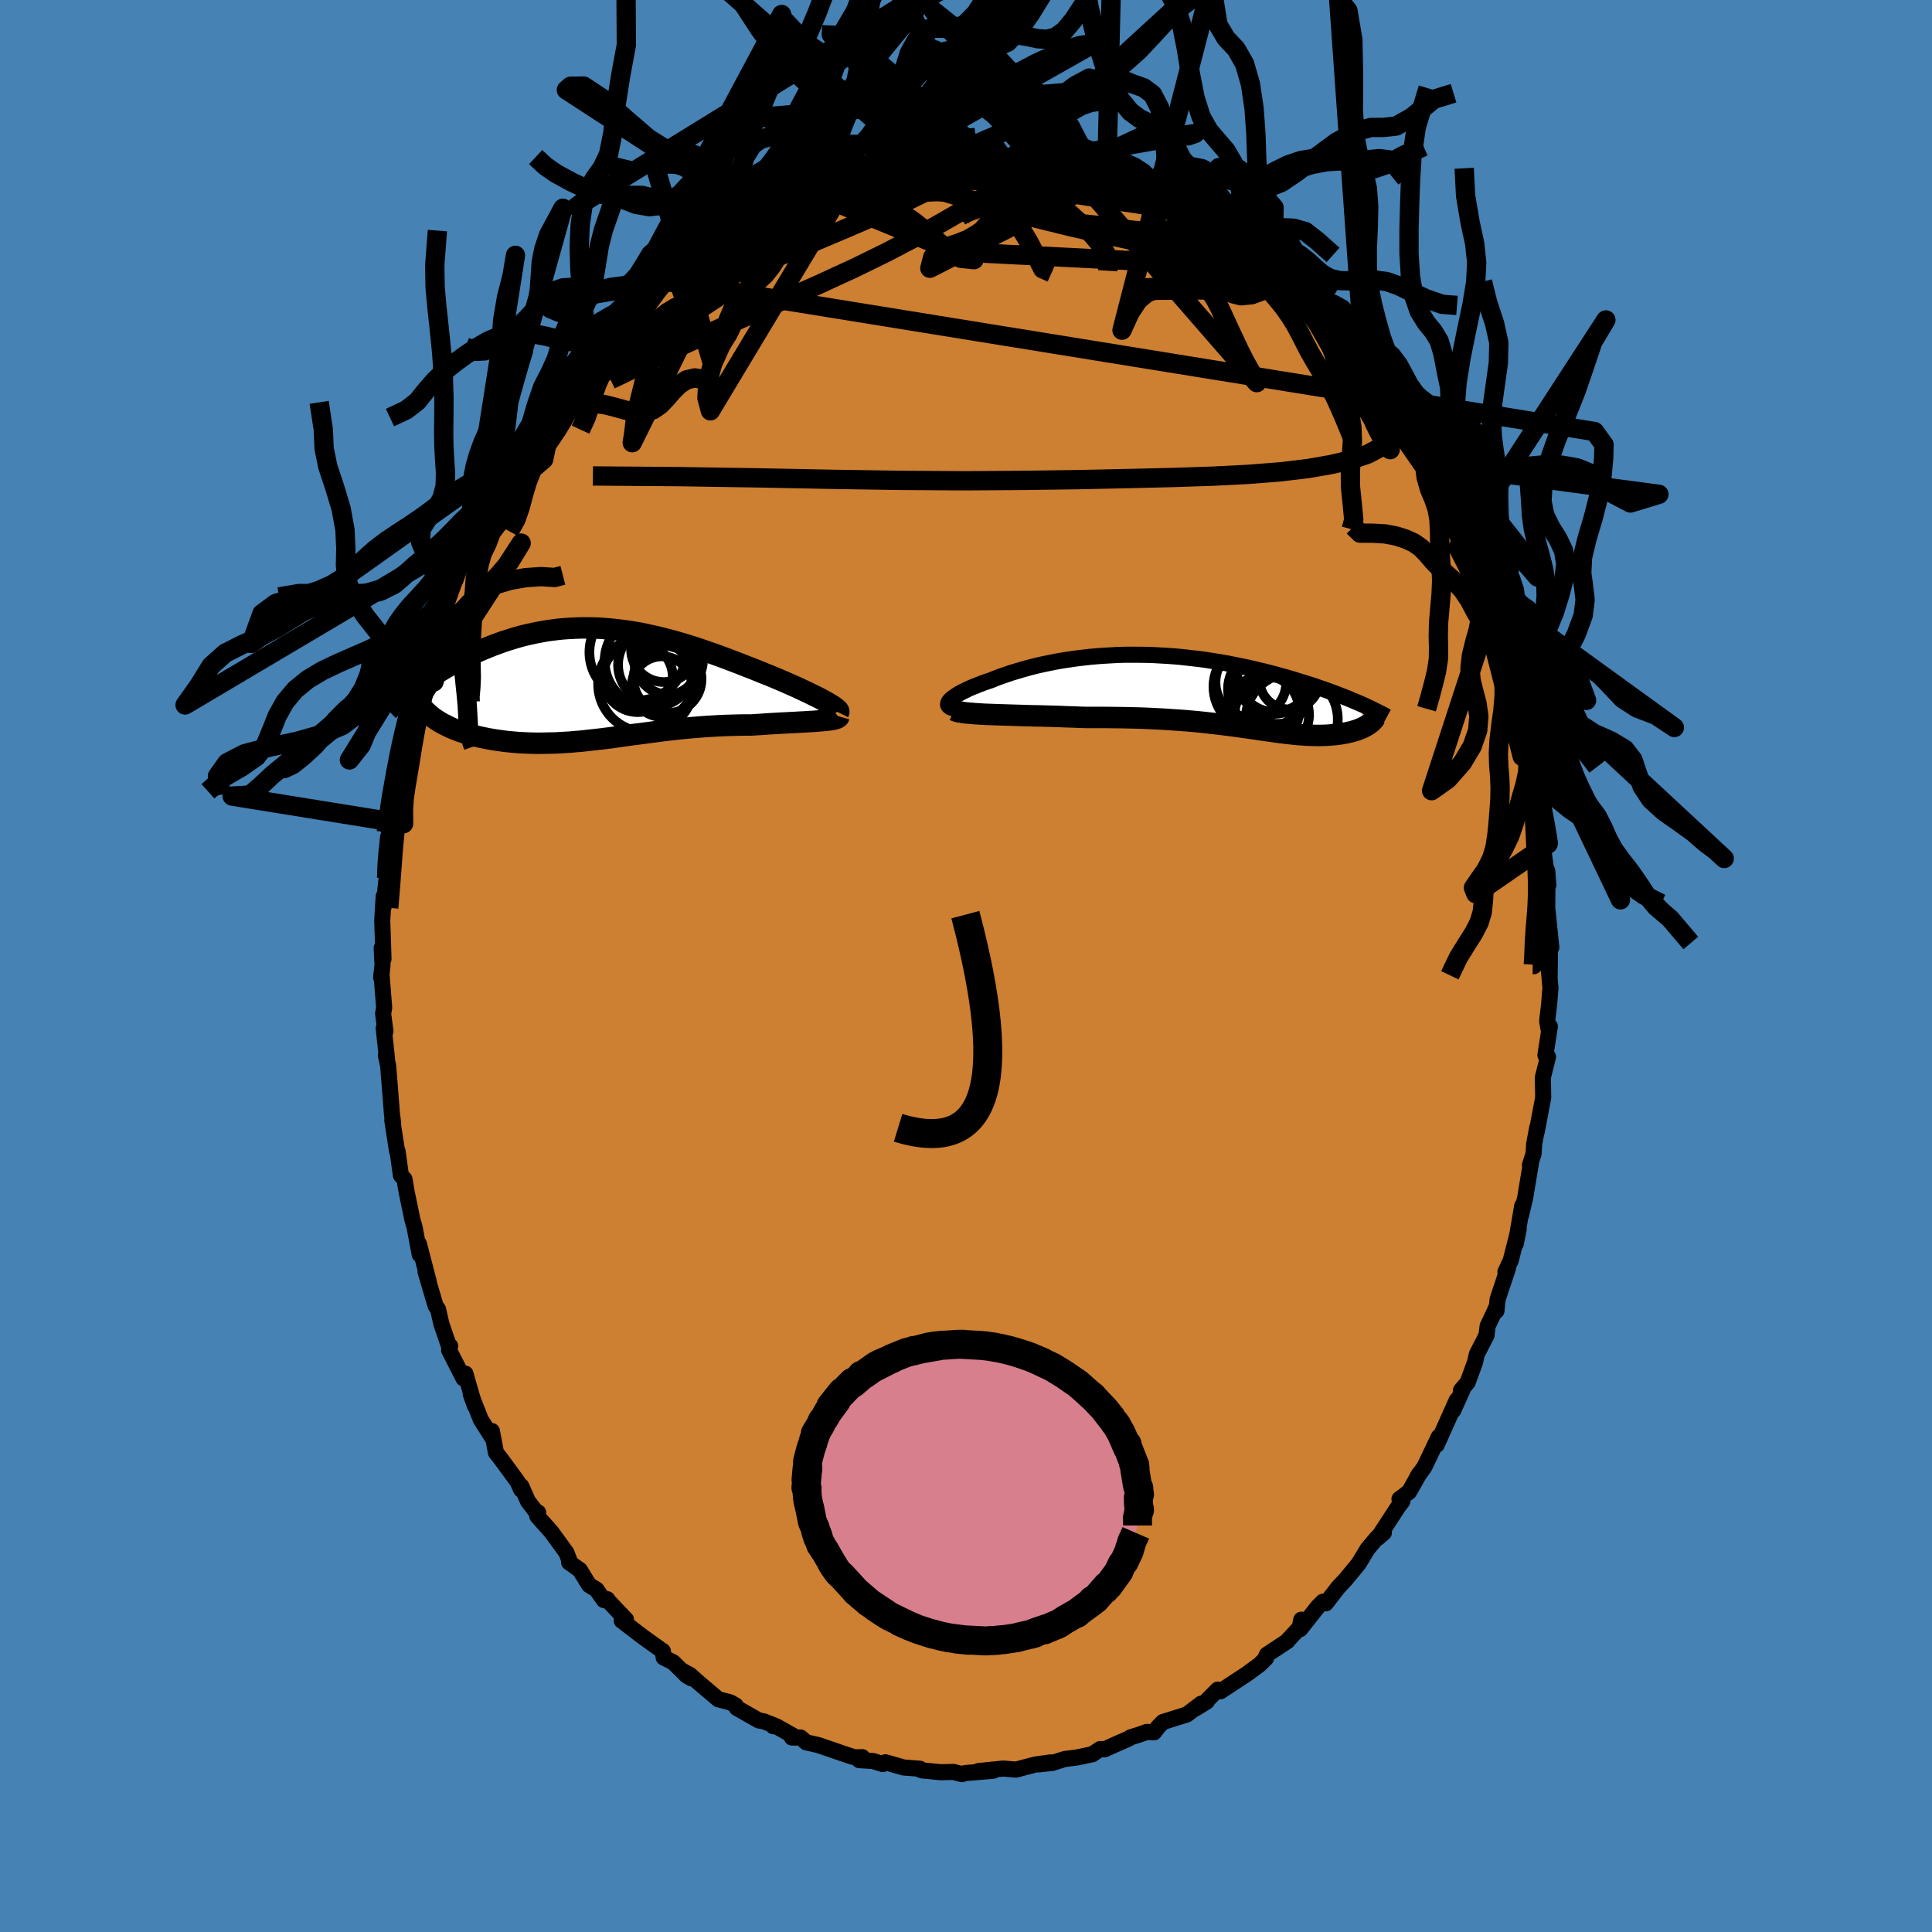 <svg viewBox="-100 -100 200 200" xmlns="http://www.w3.org/2000/svg" width="500" height="500" id="face-svg">
    <defs>
      <clipPath id="leftEyeClipPath">
        <polyline points="23.48,1.83 23.16,1.65 22.82,1.47 22.45,1.29 22.06,1.1 21.65,0.9 21.23,0.7 20.78,0.49 20.32,0.28 19.84,0.07 19.35,-0.15 18.85,-0.36 18.34,-0.58 17.81,-0.8 17.27,-1.01 16.73,-1.23 16.07,-1.5 15.39,-1.76 14.72,-2.03 14.03,-2.29 13.35,-2.55 12.65,-2.81 11.96,-3.06 11.26,-3.3 10.57,-3.54 9.87,-3.77 9.17,-3.99 8.47,-4.2 7.77,-4.4 7.08,-4.58 6.38,-4.76 5.69,-4.92 5,-5.07 4.32,-5.21 3.63,-5.33 2.96,-5.43 2.28,-5.52 1.61,-5.6 0.95,-5.66 0.29,-5.71 -0.37,-5.74 -1.01,-5.75 -1.66,-5.75 -2.29,-5.73 -2.92,-5.7 -3.54,-5.66 -4.16,-5.6 -4.77,-5.52 -5.37,-5.44 -5.96,-5.33 -6.54,-5.22 -7.12,-5.09 -7.69,-4.96 -8.24,-4.81 -8.79,-4.65 -9.33,-4.48 -9.86,-4.31 -10.38,-4.12 -10.89,-3.93 -11.39,-3.73 -11.88,-3.53 -12.36,-3.32 -12.83,-3.11 -13.29,-2.9 -13.73,-2.68 -14.16,-2.47 -14.59,-2.25 -15,-2.03 -15.41,-1.81 -15.81,-1.58 -16.19,-1.35 -16.57,-1.13 -16.94,-0.9 -17.3,-0.67 -17.65,-0.44 -17.99,-0.21 -18.32,0.01 -18.64,0.24 -18.95,0.46 -19.24,0.69 -16.36,4 -16.1,4.15 -15.82,4.29 -15.54,4.43 -15.25,4.57 -14.94,4.7 -14.63,4.83 -14.31,4.95 -13.97,5.06 -13.63,5.17 -13.27,5.28 -12.91,5.38 -12.54,5.47 -12.16,5.56 -11.77,5.64 -11.38,5.72 -10.97,5.79 -10.55,5.86 -10.12,5.92 -9.68,5.98 -9.24,6.03 -8.78,6.07 -8.32,6.11 -7.85,6.14 -7.38,6.16 -6.9,6.18 -6.41,6.19 -5.92,6.19 -5.42,6.18 -4.91,6.17 -4.41,6.16 -3.89,6.13 -3.37,6.1 -2.85,6.07 -2.33,6.02 -1.8,5.98 -1.26,5.92 -0.72,5.86 -0.18,5.8 0.37,5.74 0.92,5.67 1.47,5.6 2.04,5.52 2.6,5.44 3.17,5.36 3.75,5.28 4.33,5.21 4.92,5.13 5.52,5.05 6.12,4.97 6.72,4.89 7.34,4.82 7.96,4.75 8.59,4.68 9.22,4.62 9.87,4.56 10.52,4.51 11.17,4.46 11.84,4.42 12.51,4.38 13.18,4.35 13.86,4.33 14.55,4.31 15.24,4.3 15.93,4.3 16.46,4.26 16.99,4.23 17.51,4.19 18.03,4.16 18.54,4.13 19.04,4.1 19.54,4.08 20.02,4.05 20.49,4.03 20.95,4 21.39,3.98 21.82,3.95 22.23,3.93 22.61,3.9 22.98,3.87" />
      </clipPath>
      <clipPath id="rightEyeClipPath">
        <polyline points="-26.08,0.93 -25.97,0.81 -25.83,0.68 -25.66,0.55 -25.46,0.41 -25.24,0.27 -25,0.12 -24.73,-0.02 -24.43,-0.17 -24.12,-0.32 -23.79,-0.47 -23.43,-0.61 -23.06,-0.76 -22.67,-0.91 -22.26,-1.06 -21.83,-1.2 -21.34,-1.4 -20.84,-1.59 -20.31,-1.77 -19.77,-1.96 -19.21,-2.13 -18.63,-2.3 -18.04,-2.47 -17.44,-2.63 -16.82,-2.78 -16.18,-2.92 -15.54,-3.05 -14.88,-3.18 -14.22,-3.29 -13.54,-3.39 -12.86,-3.49 -12.17,-3.57 -11.47,-3.65 -10.77,-3.71 -10.06,-3.76 -9.35,-3.8 -8.63,-3.84 -7.91,-3.86 -7.19,-3.86 -6.47,-3.86 -5.75,-3.85 -5.03,-3.83 -4.31,-3.79 -3.59,-3.75 -2.87,-3.7 -2.16,-3.64 -1.46,-3.56 -0.76,-3.48 -0.06,-3.4 0.63,-3.3 1.31,-3.19 1.98,-3.08 2.65,-2.97 3.3,-2.84 3.95,-2.71 4.58,-2.58 5.21,-2.44 5.82,-2.29 6.43,-2.15 7.02,-2 7.6,-1.85 8.17,-1.69 8.72,-1.54 9.26,-1.38 9.79,-1.22 10.3,-1.06 10.81,-0.91 11.3,-0.75 11.78,-0.59 12.25,-0.43 12.71,-0.27 13.16,-0.11 13.59,0.05 14.02,0.21 14.43,0.37 14.83,0.52 15.22,0.68 15.6,0.84 15.96,0.99 16.31,1.14 17.01,3.53 16.87,3.61 16.71,3.69 16.55,3.76 16.38,3.83 16.21,3.9 16.02,3.96 15.83,4.02 15.63,4.08 15.42,4.13 15.21,4.18 14.99,4.23 14.76,4.27 14.53,4.31 14.29,4.35 14.05,4.38 13.79,4.41 13.53,4.43 13.26,4.45 12.98,4.47 12.7,4.48 12.41,4.49 12.11,4.49 11.8,4.49 11.49,4.48 11.17,4.47 10.84,4.46 10.5,4.43 10.16,4.41 9.81,4.38 9.45,4.34 9.08,4.3 8.7,4.26 8.31,4.21 7.92,4.16 7.51,4.1 7.09,4.04 6.65,3.98 6.21,3.92 5.75,3.85 5.27,3.78 4.78,3.71 4.28,3.64 3.76,3.57 3.22,3.49 2.66,3.42 2.08,3.35 1.49,3.28 0.87,3.21 0.24,3.14 -0.42,3.07 -1.1,3.01 -1.8,2.95 -2.52,2.9 -3.27,2.85 -4.04,2.8 -4.83,2.76 -5.64,2.72 -6.47,2.69 -7.33,2.67 -8.2,2.65 -9.09,2.64 -10.01,2.63 -10.93,2.63 -11.87,2.63 -12.57,2.61 -13.28,2.58 -13.98,2.56 -14.68,2.53 -15.38,2.51 -16.08,2.49 -16.77,2.47 -17.46,2.46 -18.13,2.44 -18.79,2.42 -19.45,2.4 -20.08,2.38 -20.7,2.36 -21.29,2.34 -21.87,2.32" />
      </clipPath>
      <filter id="fuzzy">
        <feTurbulence id="turbulence" baseFrequency="0.05" numOctaves="3" type="noise" result="noise" />
        <feDisplacementMap in="SourceGraphic" in2="noise" scale="2" />
      </filter>
      <linearGradient id="rainbowGradient" x1="0%" y1="0%" x2="100%" y2="0%">
        <stop offset="0%" style="stop-color: [object Object]; stop-opacity: 1" />
        <stop offset="50%" style="stop-color: [object Object]; stop-opacity: 1" />
        <stop offset="100%" style="stop-color: [object Object]; stop-opacity: 1" />
      </linearGradient>
    </defs>
    <rect x="-100" y="-100" width="100%" height="100%" fill="rgb(70, 130, 180)" />
    <polyline id="faceContour" points="60.42,1.16 60.29,-0.14 60.5,2.29 60.37,3.92 60.16,5.72 60.3,6.51 60.44,6.25 59.98,9.23 60.25,9.4 59.71,11.56 59.73,12.4 59.75,13.63 59.09,17.12 59.14,16.69 58.81,18.46 58.76,19.42 58.38,20.6 58.48,20.39 57.89,23.97 57.44,25.86 57.58,24.82 56.91,28.76 57.22,27.22 56.39,30.48 55.84,31.67 56.11,31.27 55.03,34.51 54.91,35.7 54.8,35.54 54.91,35.35 54,37.27 53.88,38.24 52.88,40.19 52.69,41.03 51.93,43.11 51.24,43.92 51.39,43.91 50.43,46.02 50.8,44.94 48.73,49.57 48.94,48.74 47.77,51.2 47.45,51.86 46.73,52.87 46.95,52.52 45.87,54.43 44.87,55.18 45.17,55.41 44.71,56.02 42.64,59.2 43.26,58.66 42.61,59.11 41.57,60.34 40.65,61.87 40.36,62.22 39.32,63.48 38.51,64.35 37.25,65.98 36.94,65.81 36.4,66.36 34.59,68.65 34.71,67.67 34.54,68.49 33.31,69.81 33.28,69.88 31.15,71.29 30.94,71.76 31.05,71.67 30.39,72.32 29.07,73.29 26.35,75.08 26.06,74.91 24.79,76.19 24.93,76.14 23.77,76.86 24.35,76.36 22.87,77.48 20.39,78.26 19.9,78.76 19.48,79.32 18.71,79.29 18.02,79.54 17.03,79.85 16.83,79.99 15.92,80.38 14.37,81.08 13.89,81.06 13.07,81.6 11.45,81.94 10.23,82.09 8.93,82.5 7.51,82.65 8.77,82.44 7.2,82.66 6,82.97 5.19,83.19 3.86,83.08 1.29,83.34 2.8,83.31 1.85,83.39 -0.12,83.55 -0.42,83.66 -1.29,83.43 -2.63,83.46 -4.55,83.27 -4.86,83.15 -4.76,83.1 -6.45,82.97 -8.34,82.43 -8.61,82.62 -9.62,82.3 -11.05,82.21 -10.74,81.9 -11.53,81.92 -12.61,81.57 -15.29,80.65 -16.53,80.37 -17.12,79.87 -18.02,79.87 -17.66,79.82 -19.61,78.72 -19.95,78.7 -19.82,78.63 -20.91,78.2 -21.45,78.1 -23.72,76.81 -23.84,76.55 -24.42,76.22 -25.64,75.91 -27.73,74.14 -28.56,73.4 -29.31,72.99 -28.41,73.75 -28.9,73.47 -30.31,72.08 -31.3,71.58 -31.38,70.92 -32.39,70.21 -33.54,69.38 -35.64,67.77 -35.2,67.65 -37.15,65.6 -37.13,65.55 -37.49,65.64 -38.25,64.55 -39.02,64.08 -39.97,62.53 -41.09,61.73 -41.01,61.65 -41.37,60.72 -42.92,58.59 -44.38,56.95 -44.29,56.57 -44.6,56.38 -45.35,55.4 -46.04,53.84 -46.05,54.21 -46.43,53.37 -48.16,51.01 -48.66,50.37 -49.08,48.14 -48.93,49 -50.23,46.95 -51.27,44.32 -50.83,45.55 -51.18,44.44 -51.82,42.2 -52.02,42.69 -53.51,39.77 -53.4,39.33 -53.54,39.3 -54.3,37.08 -54.65,35.55 -54.91,35.17 -55.95,31.64 -55.63,32.63 -56.64,28.75 -56.4,29.66 -56.55,29.87 -57.08,27.06 -57.31,26.25 -57.9,23.41 -58.13,22.06 -58.5,21.67 -58.84,19.2 -58.89,19.2 -59.22,17.09 -59.39,15.96 -59.3,16.3 -59.43,15.27 -59.63,12.7 -59.82,10.33 -60.05,9.27 -59.94,9.57 -60.28,6.43 -60.1,6.77 -60.34,4.92 -60.23,4.32 -60.51,0.8 -60.54,1.21 -60.4,-0.12 -60.49,-1.85 -60.3,-0.73 -60.43,-4.72 -60.28,-7.21 -60.26,-6.63 -60.3,-6.07 -59.98,-9.1 -59.98,-9.9 -59.83,-13.29 -59.65,-13.81 -59.44,-13.7 -59.26,-14.99 -59.13,-17.13 -59.09,-17.1 -58.93,-19.19 -58.65,-19.6 -58.49,-20.79 -57.71,-25.06 -57.76,-24.48 -57.61,-25.65 -57.61,-25.99 -56.48,-29.83 -56.34,-30.06 -56.23,-30.21 -56.07,-30.99 -55.2,-33.73 -55.77,-32.46 -54.72,-35.36 -54.84,-34.61 -54.34,-36.72 -53.33,-39.36 -52.66,-41.36 -53.06,-39.85 -52.02,-42.26 -52.19,-42.82 -51.19,-44.6 -49.75,-47.3 -49.98,-46.65 -49.45,-47.93 -49.97,-47.57 -48.97,-49.04 -48.2,-50.13 -48,-50.69 -47.34,-52.33 -46.55,-53.2 -45.04,-55.68 -44.74,-56.38 -44.93,-56.49 -44.08,-56.89 -42.55,-59.2 -42.03,-60.37 -40.51,-62.07 -39.9,-62.92 -39.93,-62.61 -39.51,-62.92 -38.81,-64.11 -37.89,-65.37 -38.61,-64.37 -35.79,-67.28 -35.41,-67.96 -35.83,-67.51 -34.91,-68.1 -32.36,-70.29 -32.15,-70.48 -32.48,-70.56 -30.57,-71.9 -30.39,-72.18 -28.68,-73.76 -27.44,-74.27 -26.32,-74.94 -26.76,-75.03 -26.12,-75.3 -24.28,-76.59 -24.52,-76.38 -23.25,-76.99 -21.87,-78 -20.6,-78.37 -20.72,-78.42 -18.71,-79.19 -18.42,-79.68 -16.32,-80.21 -17.36,-80.18 -16.51,-80.27 -15.64,-80.72 -14.12,-80.97 -11.71,-82.01 -12.86,-81.4 -10.52,-82.27 -10.1,-82.32 -9.05,-82.65 -7.2,-82.87 -9.31,-82.42 -6.8,-82.95 -6.52,-83.04 -4.31,-83.39 -4.62,-83.31 -2.84,-83.46 -0.71,-83.63 -1.67,-83.6 0.94,-83.35 2.2,-83.51 1.89,-83.65 2.63,-83.44 4.19,-83.13 5.57,-83.13 6.41,-83.15 7.72,-82.77 6.85,-83.1 10.11,-82.17 7.84,-82.81 10.18,-82.43 11.35,-81.79 10.76,-82.09 12.62,-81.54 14.11,-81.34 14.16,-81.38 17.41,-79.97 16.42,-80.51 16.77,-80.01 19.34,-78.79 19.69,-78.84 20.16,-78.46 20.93,-78.1 21.47,-77.96 23.32,-76.95 24.24,-76.31 25.17,-76.13 26.26,-75.36 26.5,-75.17 27.88,-74.09 28.48,-73.85 28.39,-73.66 28.88,-73.26 30.76,-71.74 31.43,-71.39 32.14,-70.97 33.37,-70.04 35.11,-68.01 34.33,-68.89 35.67,-67.76 35.85,-67.27 36.94,-66.13 37.19,-65.67 37.52,-65.37 39.45,-63.38 39.42,-63.13 40.33,-62.46 41.36,-60.83 42.85,-58.71 43.26,-58.2 43.16,-57.92 43.65,-57.82 44.3,-56.27 45.43,-55.3 46.99,-52.41 46.75,-53 47.45,-52.05 47.75,-50.8 48.78,-49.25 48.9,-49.31 49.37,-48.06 50.69,-45.28 50.01,-46.87 50.58,-45.45 51.41,-43.72 52.26,-41.73 52.31,-41.96 52.52,-41.53 53.25,-39.23 54.32,-36.91 54.27,-36.95 54.84,-35.12 54.73,-36.09 55.53,-32.46 55.75,-32.62 56.01,-31.27 56.28,-29.98 56.96,-27.81 57.11,-27.25 57.83,-24.75 57.82,-24.07 58.2,-21.88 58.13,-21.89 58.58,-19.73 58.83,-18.57 59.08,-17.15 58.79,-19.12 59.74,-13.4 59.88,-12.93 59.88,-12.26 59.69,-12.52 60.28,-8.37 60.17,-9.86 60.19,-8.54 60.17,-6.08 60.22,-4.37 60.21,-5.66 60.59,-1.92 60.45,-1.97 60.42,1.16 60.29,-0.14" fill="rgb(205, 127, 50)" stroke="black" stroke-width="1.667" stroke-linejoin="round" filter="url(#fuzzy)" />
    <g transform="translate(24.36 -28.36)">
      <polyline id="rightCountour" points="-26.08,0.93 -25.97,0.81 -25.83,0.68 -25.66,0.55 -25.46,0.41 -25.24,0.27 -25,0.12 -24.73,-0.02 -24.43,-0.17 -24.12,-0.32 -23.79,-0.47 -23.43,-0.61 -23.06,-0.76 -22.67,-0.91 -22.26,-1.06 -21.83,-1.2 -21.34,-1.4 -20.84,-1.59 -20.31,-1.77 -19.77,-1.96 -19.21,-2.13 -18.63,-2.3 -18.04,-2.47 -17.44,-2.63 -16.82,-2.78 -16.18,-2.92 -15.54,-3.05 -14.88,-3.18 -14.22,-3.29 -13.54,-3.39 -12.86,-3.49 -12.17,-3.57 -11.47,-3.65 -10.77,-3.71 -10.06,-3.76 -9.35,-3.8 -8.63,-3.84 -7.91,-3.86 -7.19,-3.86 -6.47,-3.86 -5.75,-3.85 -5.03,-3.83 -4.31,-3.79 -3.59,-3.75 -2.87,-3.7 -2.16,-3.64 -1.46,-3.56 -0.76,-3.48 -0.06,-3.4 0.63,-3.3 1.31,-3.19 1.98,-3.08 2.65,-2.97 3.3,-2.84 3.95,-2.71 4.58,-2.58 5.21,-2.44 5.82,-2.29 6.43,-2.15 7.02,-2 7.6,-1.85 8.17,-1.69 8.72,-1.54 9.26,-1.38 9.79,-1.22 10.3,-1.06 10.81,-0.91 11.3,-0.75 11.78,-0.59 12.25,-0.43 12.71,-0.27 13.16,-0.11 13.59,0.05 14.02,0.21 14.43,0.37 14.83,0.52 15.22,0.68 15.6,0.84 15.96,0.99 16.31,1.14 17.01,3.53 16.87,3.61 16.71,3.69 16.55,3.76 16.38,3.83 16.21,3.9 16.02,3.96 15.83,4.02 15.63,4.08 15.42,4.13 15.21,4.18 14.99,4.23 14.76,4.27 14.53,4.31 14.29,4.35 14.05,4.38 13.79,4.41 13.53,4.43 13.26,4.45 12.98,4.47 12.7,4.48 12.41,4.49 12.11,4.49 11.8,4.49 11.49,4.48 11.17,4.47 10.84,4.46 10.5,4.43 10.16,4.41 9.81,4.38 9.45,4.34 9.08,4.3 8.7,4.26 8.31,4.21 7.92,4.16 7.51,4.1 7.09,4.04 6.65,3.98 6.21,3.92 5.75,3.85 5.27,3.78 4.78,3.71 4.28,3.64 3.76,3.57 3.22,3.49 2.66,3.42 2.08,3.35 1.49,3.28 0.87,3.21 0.24,3.14 -0.42,3.07 -1.1,3.01 -1.8,2.95 -2.52,2.9 -3.27,2.85 -4.04,2.8 -4.83,2.76 -5.64,2.72 -6.47,2.69 -7.33,2.67 -8.2,2.65 -9.09,2.64 -10.01,2.63 -10.93,2.63 -11.87,2.63 -12.57,2.61 -13.28,2.58 -13.98,2.56 -14.68,2.53 -15.38,2.51 -16.08,2.49 -16.77,2.47 -17.46,2.46 -18.13,2.44 -18.79,2.42 -19.45,2.4 -20.08,2.38 -20.7,2.36 -21.29,2.34 -21.87,2.32" fill="white" stroke="white" stroke-width="0" stroke-linejoin="round" filter="url(#fuzzy)" />
    </g>
    <g transform="translate(-38.1 -29.25)">
      <polyline id="leftCountour" points="23.48,1.83 23.16,1.65 22.82,1.47 22.45,1.29 22.06,1.1 21.65,0.9 21.23,0.7 20.78,0.49 20.32,0.28 19.84,0.07 19.35,-0.15 18.85,-0.36 18.34,-0.58 17.81,-0.8 17.27,-1.01 16.73,-1.23 16.07,-1.5 15.39,-1.76 14.72,-2.03 14.03,-2.29 13.35,-2.55 12.65,-2.81 11.96,-3.06 11.26,-3.3 10.57,-3.54 9.87,-3.77 9.17,-3.99 8.47,-4.2 7.77,-4.4 7.08,-4.58 6.38,-4.76 5.69,-4.92 5,-5.07 4.32,-5.21 3.63,-5.33 2.96,-5.43 2.28,-5.52 1.61,-5.6 0.95,-5.66 0.29,-5.71 -0.37,-5.74 -1.01,-5.75 -1.66,-5.75 -2.29,-5.73 -2.92,-5.7 -3.54,-5.66 -4.16,-5.6 -4.77,-5.52 -5.37,-5.44 -5.96,-5.33 -6.54,-5.22 -7.12,-5.09 -7.69,-4.96 -8.24,-4.81 -8.79,-4.65 -9.33,-4.48 -9.86,-4.31 -10.38,-4.12 -10.89,-3.93 -11.39,-3.73 -11.88,-3.53 -12.36,-3.32 -12.83,-3.11 -13.29,-2.9 -13.73,-2.68 -14.16,-2.47 -14.59,-2.25 -15,-2.03 -15.41,-1.81 -15.81,-1.58 -16.19,-1.35 -16.57,-1.13 -16.94,-0.9 -17.3,-0.67 -17.65,-0.44 -17.99,-0.21 -18.32,0.01 -18.64,0.24 -18.95,0.46 -19.24,0.69 -16.36,4 -16.1,4.15 -15.82,4.29 -15.54,4.43 -15.25,4.57 -14.94,4.7 -14.63,4.83 -14.31,4.95 -13.97,5.06 -13.63,5.17 -13.27,5.28 -12.91,5.38 -12.54,5.47 -12.16,5.56 -11.77,5.64 -11.38,5.72 -10.97,5.79 -10.55,5.86 -10.12,5.92 -9.68,5.98 -9.24,6.03 -8.78,6.07 -8.32,6.11 -7.85,6.14 -7.38,6.16 -6.9,6.18 -6.41,6.19 -5.92,6.19 -5.42,6.18 -4.91,6.17 -4.41,6.16 -3.89,6.13 -3.37,6.1 -2.85,6.07 -2.33,6.02 -1.8,5.98 -1.26,5.92 -0.72,5.86 -0.18,5.8 0.37,5.74 0.92,5.67 1.47,5.6 2.04,5.52 2.6,5.44 3.17,5.36 3.75,5.28 4.33,5.21 4.92,5.13 5.52,5.05 6.12,4.97 6.72,4.89 7.34,4.82 7.96,4.75 8.59,4.68 9.22,4.62 9.87,4.56 10.52,4.51 11.17,4.46 11.84,4.42 12.51,4.38 13.18,4.35 13.86,4.33 14.55,4.31 15.24,4.3 15.93,4.3 16.46,4.26 16.99,4.23 17.51,4.19 18.03,4.16 18.54,4.13 19.04,4.1 19.54,4.08 20.02,4.05 20.49,4.03 20.95,4 21.39,3.98 21.82,3.95 22.23,3.93 22.61,3.9 22.98,3.87" fill="white" stroke="white" stroke-width="0" stroke-linejoin="round" filter="url(#fuzzy)" />
    </g>
    <g transform="translate(24.36 -28.36)">
      <polyline id="rightUpper" points="-25.27,1.74 -25.53,1.71 -25.74,1.66 -25.92,1.6 -26.05,1.53 -26.14,1.45 -26.2,1.37 -26.22,1.27 -26.2,1.16 -26.16,1.05 -26.08,0.93 -25.97,0.81 -25.83,0.68 -25.66,0.55 -25.46,0.41 -25.24,0.27 -25,0.12 -24.73,-0.02 -24.43,-0.17 -24.12,-0.32 -23.79,-0.47 -23.43,-0.61 -23.06,-0.76 -22.67,-0.91 -22.26,-1.06 -21.83,-1.2 -21.34,-1.4 -20.84,-1.59 -20.31,-1.77 -19.77,-1.96 -19.21,-2.13 -18.63,-2.3 -18.04,-2.47 -17.44,-2.63 -16.82,-2.78 -16.18,-2.92 -15.54,-3.05 -14.88,-3.18 -14.22,-3.29 -13.54,-3.39 -12.86,-3.49 -12.17,-3.57 -11.47,-3.65 -10.77,-3.71 -10.06,-3.76 -9.35,-3.8 -8.63,-3.84 -7.91,-3.86 -7.19,-3.86 -6.47,-3.86 -5.75,-3.85 -5.03,-3.83 -4.31,-3.79 -3.59,-3.75 -2.87,-3.7 -2.16,-3.64 -1.46,-3.56 -0.76,-3.48 -0.06,-3.4 0.63,-3.3 1.31,-3.19 1.98,-3.08 2.65,-2.97 3.3,-2.84 3.95,-2.71 4.58,-2.58 5.21,-2.44 5.82,-2.29 6.43,-2.15 7.02,-2 7.6,-1.85 8.17,-1.69 8.72,-1.54 9.26,-1.38 9.79,-1.22 10.3,-1.06 10.81,-0.91 11.3,-0.75 11.78,-0.59 12.25,-0.43 12.71,-0.27 13.16,-0.11 13.59,0.05 14.02,0.21 14.43,0.37 14.83,0.52 15.22,0.68 15.6,0.84 15.96,0.99 16.31,1.14 16.66,1.29 16.99,1.44 17.3,1.59 17.61,1.73 17.91,1.88 18.19,2.02 18.46,2.16 18.72,2.29 18.98,2.43 19.22,2.56" fill="none" stroke="black" stroke-width="1.667" stroke-linejoin="round" filter="url(#fuzzy)" />
      <polyline id="rightLower" points="-25.6,1.88 -25.44,1.95 -25.23,2.02 -24.96,2.07 -24.64,2.12 -24.27,2.17 -23.86,2.2 -23.41,2.24 -22.93,2.27 -22.41,2.3 -21.87,2.32 -21.29,2.34 -20.7,2.36 -20.08,2.38 -19.45,2.4 -18.79,2.42 -18.13,2.44 -17.46,2.46 -16.77,2.47 -16.08,2.49 -15.38,2.51 -14.68,2.53 -13.98,2.56 -13.28,2.58 -12.57,2.61 -11.87,2.63 -10.93,2.63 -10.01,2.63 -9.09,2.64 -8.2,2.65 -7.33,2.67 -6.47,2.69 -5.64,2.72 -4.83,2.76 -4.04,2.8 -3.27,2.85 -2.52,2.9 -1.8,2.95 -1.1,3.01 -0.42,3.07 0.24,3.14 0.87,3.21 1.49,3.28 2.08,3.35 2.66,3.42 3.22,3.49 3.76,3.57 4.28,3.64 4.78,3.71 5.27,3.78 5.75,3.85 6.21,3.92 6.65,3.98 7.09,4.04 7.51,4.1 7.92,4.16 8.31,4.21 8.7,4.26 9.08,4.3 9.45,4.34 9.81,4.38 10.16,4.41 10.5,4.43 10.84,4.46 11.17,4.47 11.49,4.48 11.8,4.49 12.11,4.49 12.41,4.49 12.7,4.48 12.98,4.47 13.26,4.45 13.53,4.43 13.79,4.41 14.05,4.38 14.29,4.35 14.53,4.31 14.76,4.27 14.99,4.23 15.21,4.18 15.42,4.13 15.63,4.08 15.83,4.02 16.02,3.96 16.21,3.9 16.38,3.83 16.55,3.76 16.71,3.69 16.87,3.61 17.01,3.53 17.15,3.45 17.28,3.37 17.4,3.28 17.51,3.2 17.62,3.11 17.71,3.02 17.8,2.92 17.88,2.83 17.95,2.73 18.01,2.63" fill="none" stroke="black" stroke-width="2.222" stroke-linejoin="round" filter="url(#fuzzy)" />
      <circle r="4.098" cx="6.86" cy="-0.302" stroke="black" fill="none" stroke-width="1.0" filter="url(#fuzzy)" clip-path="url(#rightEyeClipPath)" /><circle r="3.856" cx="7.295" cy="2.353" stroke="black" fill="none" stroke-width="1.0" filter="url(#fuzzy)" clip-path="url(#rightEyeClipPath)" /><circle r="3.666" cx="5.13" cy="-1.012" stroke="black" fill="none" stroke-width="1.0" filter="url(#fuzzy)" clip-path="url(#rightEyeClipPath)" /><circle r="3.642" cx="6.49" cy="1.908" stroke="black" fill="none" stroke-width="1.0" filter="url(#fuzzy)" clip-path="url(#rightEyeClipPath)" /><circle r="4.004" cx="7.475" cy="-1.742" stroke="black" fill="none" stroke-width="1.0" filter="url(#fuzzy)" clip-path="url(#rightEyeClipPath)" /><circle r="3.876" cx="7.605" cy="-1.797" stroke="black" fill="none" stroke-width="1.0" filter="url(#fuzzy)" clip-path="url(#rightEyeClipPath)" /><circle r="4.768" cx="9.36" cy="2.813" stroke="black" fill="none" stroke-width="1.0" filter="url(#fuzzy)" clip-path="url(#rightEyeClipPath)" /><circle r="4.664" cx="5.92" cy="-0.552" stroke="black" fill="none" stroke-width="1.0" filter="url(#fuzzy)" clip-path="url(#rightEyeClipPath)" /><circle r="3.136" cx="9.135" cy="-1.332" stroke="black" fill="none" stroke-width="1.0" filter="url(#fuzzy)" clip-path="url(#rightEyeClipPath)" /><circle r="3.306" cx="7.905" cy="-0.012" stroke="black" fill="none" stroke-width="1.0" filter="url(#fuzzy)" clip-path="url(#rightEyeClipPath)" />
      </g>
    <g transform="translate(-38.1 -29.25)">
      <polyline id="leftUpper" points="24.9,3 24.93,2.94 24.92,2.86 24.87,2.77 24.77,2.67 24.64,2.56 24.47,2.43 24.27,2.29 24.03,2.15 23.77,1.99 23.48,1.83 23.16,1.65 22.82,1.47 22.45,1.29 22.06,1.1 21.65,0.9 21.23,0.7 20.78,0.49 20.32,0.28 19.84,0.07 19.35,-0.15 18.85,-0.36 18.34,-0.58 17.81,-0.8 17.27,-1.01 16.73,-1.23 16.07,-1.5 15.39,-1.76 14.72,-2.03 14.03,-2.29 13.35,-2.55 12.65,-2.81 11.96,-3.06 11.26,-3.3 10.57,-3.54 9.87,-3.77 9.17,-3.99 8.47,-4.2 7.77,-4.4 7.08,-4.58 6.38,-4.76 5.69,-4.92 5,-5.07 4.32,-5.21 3.63,-5.33 2.96,-5.43 2.28,-5.52 1.61,-5.6 0.95,-5.66 0.29,-5.71 -0.37,-5.74 -1.01,-5.75 -1.66,-5.75 -2.29,-5.73 -2.92,-5.7 -3.54,-5.66 -4.16,-5.6 -4.77,-5.52 -5.37,-5.44 -5.96,-5.33 -6.54,-5.22 -7.12,-5.09 -7.69,-4.96 -8.24,-4.81 -8.79,-4.65 -9.33,-4.48 -9.86,-4.31 -10.38,-4.12 -10.89,-3.93 -11.39,-3.73 -11.88,-3.53 -12.36,-3.32 -12.83,-3.11 -13.29,-2.9 -13.73,-2.68 -14.16,-2.47 -14.59,-2.25 -15,-2.03 -15.41,-1.81 -15.81,-1.58 -16.19,-1.35 -16.57,-1.13 -16.94,-0.9 -17.3,-0.67 -17.65,-0.44 -17.99,-0.21 -18.32,0.01 -18.64,0.24 -18.95,0.46 -19.24,0.69 -19.53,0.91 -19.81,1.13 -20.08,1.34 -20.34,1.56 -20.59,1.77 -20.83,1.98 -21.06,2.18 -21.28,2.38 -21.49,2.58 -21.7,2.78" fill="none" stroke="black" stroke-width="2.222" stroke-linejoin="round" filter="url(#fuzzy)" />
      <polyline id="leftLower" points="24.95,3.41 24.93,3.48 24.86,3.54 24.75,3.6 24.6,3.65 24.41,3.7 24.19,3.74 23.93,3.78 23.64,3.81 23.32,3.84 22.98,3.87 22.61,3.9 22.23,3.93 21.82,3.95 21.39,3.98 20.95,4 20.49,4.03 20.02,4.05 19.54,4.08 19.04,4.1 18.54,4.13 18.03,4.16 17.51,4.19 16.99,4.23 16.46,4.26 15.93,4.3 15.24,4.3 14.55,4.31 13.86,4.33 13.18,4.35 12.51,4.38 11.84,4.42 11.17,4.46 10.52,4.51 9.87,4.56 9.22,4.62 8.59,4.68 7.96,4.75 7.34,4.82 6.72,4.89 6.12,4.97 5.52,5.05 4.92,5.13 4.33,5.21 3.75,5.28 3.17,5.36 2.6,5.44 2.04,5.52 1.47,5.6 0.92,5.67 0.37,5.74 -0.18,5.8 -0.72,5.86 -1.26,5.92 -1.8,5.98 -2.33,6.02 -2.85,6.07 -3.37,6.1 -3.89,6.13 -4.41,6.16 -4.91,6.17 -5.42,6.18 -5.92,6.19 -6.41,6.19 -6.9,6.18 -7.38,6.16 -7.85,6.14 -8.32,6.11 -8.78,6.07 -9.24,6.03 -9.68,5.98 -10.12,5.92 -10.55,5.86 -10.97,5.79 -11.38,5.72 -11.77,5.64 -12.16,5.56 -12.54,5.47 -12.91,5.38 -13.27,5.28 -13.63,5.17 -13.97,5.06 -14.31,4.95 -14.63,4.83 -14.94,4.7 -15.25,4.57 -15.54,4.43 -15.82,4.29 -16.1,4.15 -16.36,4 -16.6,3.85 -16.84,3.69 -17.07,3.53 -17.28,3.37 -17.48,3.2 -17.67,3.03 -17.85,2.86 -18.02,2.68 -18.17,2.5 -18.32,2.32" fill="none" stroke="black" stroke-width="2.222" stroke-linejoin="round" filter="url(#fuzzy)" />
      <circle r="3.132" cx="6.624" cy="0.326" stroke="black" fill="none" stroke-width="1.0" filter="url(#fuzzy)" clip-path="url(#leftEyeClipPath)" /><circle r="4.954" cx="4.974" cy="0.076" stroke="black" fill="none" stroke-width="1.0" filter="url(#fuzzy)" clip-path="url(#leftEyeClipPath)" /><circle r="4.798" cx="5.489" cy="-2.319" stroke="black" fill="none" stroke-width="1.0" filter="url(#fuzzy)" clip-path="url(#leftEyeClipPath)" /><circle r="3.09" cx="7.214" cy="-1.909" stroke="black" fill="none" stroke-width="1.0" filter="url(#fuzzy)" clip-path="url(#leftEyeClipPath)" /><circle r="3.522" cx="7.199" cy="-0.454" stroke="black" fill="none" stroke-width="1.0" filter="url(#fuzzy)" clip-path="url(#leftEyeClipPath)" /><circle r="3.396" cx="6.824" cy="-3.539" stroke="black" fill="none" stroke-width="1.0" filter="url(#fuzzy)" clip-path="url(#leftEyeClipPath)" /><circle r="4.014" cx="6.094" cy="-1.934" stroke="black" fill="none" stroke-width="1.0" filter="url(#fuzzy)" clip-path="url(#leftEyeClipPath)" /><circle r="3.562" cx="7.309" cy="-2.424" stroke="black" fill="none" stroke-width="1.0" filter="url(#fuzzy)" clip-path="url(#leftEyeClipPath)" /><circle r="3.618" cx="4.129" cy="-0.649" stroke="black" fill="none" stroke-width="1.0" filter="url(#fuzzy)" clip-path="url(#leftEyeClipPath)" /><circle r="4.996" cx="4.114" cy="-3.229" stroke="black" fill="none" stroke-width="1.0" filter="url(#fuzzy)" clip-path="url(#leftEyeClipPath)" />
    </g>
    <g id="hairs">
      <polyline points="-12.86,-81.4 -11.22,-81.98 -10.18,-82.28 -9.45,-82.44 -8.92,-82.52 -8.53,-82.55 -8.2,-82.55 -7.95,-82.49 -7.82,-82.38 -7.86,-82.18 -8.13,-81.88 -8.68,-81.47 -9.54,-80.95 -10.74,-80.31 -12.28,-79.58 -14.19,-78.72 -16.51,-77.74 -19.29,-76.58 -22.62,-75.18 -26.49,-73.54" fill="none" stroke="rgb(0, 0, 0)" stroke-width="2" stroke-linejoin="round" filter="url(#fuzzy)" /><polyline points="-9.05,-82.65 -8.21,-82.71 -7.7,-82.76 -6.89,-82.88 -5.87,-83.03 -4.77,-83.17 -3.66,-83.29 -2.6,-83.38 -1.63,-83.44 -0.78,-83.47 -0.09,-83.48 0.41,-83.47 0.71,-83.43 0.81,-83.37 0.7,-83.29 0.38,-83.18 -0.18,-83.06 -0.97,-82.93 -2.01,-82.8 -3.31,-82.67 -4.9,-82.52 -6.89,-82.33 -9.39,-82" fill="none" stroke="rgb(0, 0, 0)" stroke-width="2" stroke-linejoin="round" filter="url(#fuzzy)" /><polyline points="-2.84,-83.46 -1.48,-83.51 -0.36,-83.42 0.89,-83.25 2.2,-83.04 3.56,-82.78 4.97,-82.47 6.45,-82.12 7.96,-81.75 9.43,-81.38 10.84,-81 12.18,-80.63 13.45,-80.26 14.66,-79.9 15.82,-79.55 16.93,-79.22 17.96,-78.92 18.87,-78.67 19.63,-78.47 20.18,-78.34 20.47,-78.29 20.49,-78.33 20.31,-78.44 20.03,-78.58" fill="none" stroke="rgb(0, 0, 0)" stroke-width="2" stroke-linejoin="round" filter="url(#fuzzy)" /><polyline points="-23.25,-76.99 -21.93,-77.72 -20.6,-78.18 -19.13,-78.58 -17.49,-78.96 -15.74,-79.31 -13.91,-79.62 -12.02,-79.89 -10.02,-80.14 -7.92,-80.4 -5.73,-80.67 -3.53,-80.95 -1.4,-81.22 0.6,-81.48 2.43,-81.71 4.07,-81.91 5.55,-82.07 6.83,-82.23 7.77,-82.46" fill="none" stroke="rgb(0, 0, 0)" stroke-width="2" stroke-linejoin="round" filter="url(#fuzzy)" /><polyline points="2.63,-83.44 3.93,-83.22 4.81,-83.03 5.28,-82.77 5.37,-82.43 5.12,-81.99 4.54,-81.43 3.67,-80.77 2.49,-79.98 1.02,-79.05 -0.76,-77.97 -2.88,-76.75 -5.37,-75.37 -8.26,-73.86 -11.59,-72.23 -15.42,-70.47 -19.8,-68.54 -24.76,-66.35 -30.4,-63.77 -36.8,-60.69" fill="none" stroke="rgb(0, 0, 0)" stroke-width="2" stroke-linejoin="round" filter="url(#fuzzy)" /><polyline points="-12.86,-81.4 -11.08,-81.94 -9.59,-82.14 -8.12,-82.16 -6.6,-82.06 -4.94,-81.91 -3.07,-81.72 -0.99,-81.51 1.27,-81.27 3.63,-80.99 6.02,-80.68 8.39,-80.34 10.66,-79.99 12.78,-79.66 14.69,-79.35 16.33,-79.1 17.72,-78.9 18.97,-78.7" fill="none" stroke="rgb(0, 0, 0)" stroke-width="2" stroke-linejoin="round" filter="url(#fuzzy)" /><polyline points="43.16,-57.92 43.58,-57.39 43.9,-56.41 43.95,-55.35 43.6,-54.41 42.8,-53.63 41.57,-52.98 39.92,-52.42 37.88,-51.93 35.44,-51.5 32.59,-51.16 29.31,-50.9 25.6,-50.71 21.43,-50.57 16.8,-50.46 11.67,-50.35 6.04,-50.27 -0.09,-50.23 -6.7,-50.27 -13.79,-50.38 -21.43,-50.53 -29.71,-50.66 -38.62,-50.73" fill="none" stroke="rgb(0, 0, 0)" stroke-width="2" stroke-linejoin="round" filter="url(#fuzzy)" /><polyline points="37.19,-65.67 37.91,-64.92 38.84,-63.88 39.76,-62.78 40.68,-61.62 41.56,-60.44 42.35,-59.35 43,-58.44 43.5,-57.72 43.89,-57.16 44.2,-56.71 44.41,-56.4 44.46,-56.3 44.28,-56.52 43.82,-57.12 43.06,-58.11 42.02,-59.46 40.69,-61.18 39.02,-63.33" fill="none" stroke="rgb(0, 0, 0)" stroke-width="2" stroke-linejoin="round" filter="url(#fuzzy)" /><polyline points="-34.91,-68.1 -33.15,-69.57 -31.99,-70.44 -30.78,-71.24 -29.32,-72.12 -27.64,-73.08 -25.81,-74.07 -23.95,-75.04 -22.1,-75.94 -20.29,-76.8 -18.52,-77.62 -16.79,-78.41 -15.12,-79.19 -13.53,-79.93 -12.08,-80.62 -10.8,-81.24 -9.76,-81.76 -9.02,-82.17 -8.72,-82.42" fill="none" stroke="rgb(0, 0, 0)" stroke-width="2" stroke-linejoin="round" filter="url(#fuzzy)" /><polyline points="-2.84,-83.46 -1.64,-83.52 -0.99,-83.44 -0.52,-83.27 -0.32,-83.03 -0.45,-82.7 -0.89,-82.24 -1.65,-81.65 -2.8,-80.92 -4.39,-80.03 -6.49,-79 -9.11,-77.79 -12.28,-76.42 -16.02,-74.84 -20.34,-73.07 -25.14,-71.18 -30.28,-69.3" fill="none" stroke="rgb(0, 0, 0)" stroke-width="2" stroke-linejoin="round" filter="url(#fuzzy)" /><polyline points="23.32,-76.95 24.17,-76.46 24.92,-76.05 25.52,-75.66 25.95,-75.29 26.19,-74.98 26.24,-74.72 26.12,-74.5 25.84,-74.32 25.41,-74.19 24.77,-74.11 23.87,-74.1 22.66,-74.19 21.08,-74.4 19.12,-74.74 16.75,-75.21 13.99,-75.81 10.87,-76.52 7.41,-77.37 3.68,-78.37 -0.34,-79.55 -4.83,-80.89" fill="none" stroke="rgb(0, 0, 0)" stroke-width="2" stroke-linejoin="round" filter="url(#fuzzy)" /><polyline points="-13.9,-97.36 -13.94,-96.43 -12.92,-95.39 -11.72,-94.03 -10.6,-92.53 -9.63,-91.03 -8.75,-89.59 -7.86,-88.19 -6.89,-86.95 -5.84,-86.01 -4.77,-85.47 -3.68,-85.31 -2.61,-85.36 -1.59,-85.23 -0.61,-84.43 0.94,-83.35" fill="none" stroke="rgb(0, 0, 0)" stroke-width="2" stroke-linejoin="round" filter="url(#fuzzy)" /><polyline points="-16.22,-78.85 -15.2,-79.34 -14.03,-79.89 -12.95,-80.37 -12.01,-80.76 -11.12,-81.09 -10.28,-81.39 -9.49,-81.66 -8.77,-81.92 -8.1,-82.18 -7.42,-82.45 -6.65,-82.72 -5.77,-82.97 -4.8,-83.18 -3.75,-83.32 -2.46,-83.45 -0.71,-83.63 12.76,-91.92 11.28,-91.12 10.21,-90.3 9.42,-89.64 8.69,-89.24 7.91,-88.94 7.04,-88.52 6.08,-87.9 5.04,-87.15 4,-86.45 3.03,-85.93 2.16,-85.57 1.29,-85.18 0.34,-84.61 -0.6,-84.03 -0.71,-83.63 -0.71,-83.63 -0.59,-83.63 0.36,-83.93 1.32,-84.52 2.21,-85.22 3.12,-85.93 4.1,-86.6 5.11,-87.14 6.09,-87.51 7,-87.66 7.83,-87.66 8.6,-87.64 9.37,-87.74 10.16,-88.05 11.02,-88.54 11.93,-89.05 12.9,-89.39 13.96,-89.53 15.07,-89.88 15.81,-90.86 -20.77,-87.91 -19.85,-87.4 -18.96,-87 -18.17,-86.48 -17.3,-85.92 -16.28,-85.5 -15.16,-85.27 -14.04,-85.16 -12.95,-85.1 -11.91,-85.06 -10.95,-85.04 -10.05,-85 -9.24,-84.87 -8.49,-84.57 -7.75,-84.11 -6.92,-83.68 -5.97,-83.47 -5.03,-83.44 -4.62,-83.31 -27.28,-103.29 -25,-102.39 -22.91,-99.35 -21.34,-96.94 -20.13,-95.29 -18.97,-93.89 -17.71,-92.53 -16.35,-91.32 -15.02,-90.46 -13.78,-90.06 -12.67,-90.07 -11.66,-90.31 -10.72,-90.46 -9.84,-90.13 -9,-89.01 -8.14,-87.22 -7.17,-85.35 -5.97,-83.97 -4.31,-83.39" fill="none" stroke="rgb(0, 0, 0)" stroke-width="2" stroke-linejoin="round" filter="url(#fuzzy)" /><polyline points="-6.52,-83.04 -5.09,-83.47 -4.07,-84.9 -3.04,-87.68 -1.99,-90.99 -0.93,-93.73 0.13,-95.27 1.16,-95.63 2.18,-95.34 3.21,-95.16 4.32,-95.64 5.5,-96.9 6.72,-98.64 7.92,-100.58 9.1,-102.81 10.26,-105.67 11.35,-109 12.26,-111.44 13.74,-111.21 -7.2,-82.87 -8.59,-82.08 -9.63,-81.3 -10.58,-80.88 -11.52,-80.65 -12.48,-80.46 -13.46,-80.18 -14.4,-79.76 -15.24,-79.22 -15.96,-78.61 -16.6,-78.02 -17.24,-77.48 -17.94,-76.98 -18.71,-76.44 -19.49,-75.79 -20.22,-74.96 -20.96,-73.86 -21.89,-72.48" fill="none" stroke="rgb(0, 0, 0)" stroke-width="2" stroke-linejoin="round" filter="url(#fuzzy)" /><polyline points="13.68,-104.35 13.25,-101.53 12.19,-99.57 11.12,-97.94 10.18,-96.81 9.29,-96.17 8.39,-95.93 7.43,-95.99 6.41,-96.21 5.35,-96.38 4.28,-96.18 3.23,-95.38 2.18,-93.98 1.14,-92.17 0.09,-90.28 -0.98,-88.61 -2.07,-87.3 -3.15,-86.32 -4.22,-85.53 -5.27,-84.77 -6.29,-83.99 -7.24,-83.29 -7.86,-82.87 -7.2,-82.87" fill="none" stroke="rgb(0, 0, 0)" stroke-width="2" stroke-linejoin="round" filter="url(#fuzzy)" /><polyline points="-9.05,-82.65 -8.31,-83.35 -7.93,-83.88 -7.25,-84.27 -6.35,-85.08 -5.36,-86.42 -4.34,-87.98 -3.28,-89.34 -2.19,-90.26 -1.11,-90.73 -0.03,-90.94 1.01,-91.05 2.02,-91.2 3.03,-91.45 4.07,-91.83 5.14,-92.33 6.2,-92.89 7.23,-93.43 8.18,-93.87 9.04,-94.22 9.84,-94.55 10.68,-94.95 11.76,-95.28 13.25,-95.51 -10.1,-82.32 -9.13,-82.84 -8.53,-83.89 -8.06,-85.79 -7.49,-88.55 -6.75,-91.71 -5.87,-94.51 -4.85,-96.34 -3.73,-97.07 -2.54,-97.08 -1.32,-97.02 -0.12,-97.47 1.04,-98.66 2.19,-100.49 3.34,-102.67 4.56,-104.85 5.85,-106.78 7.18,-108.29 8.45,-109.27 9.63,-109.83 11,-110.56 13.9,-112.94 -10.1,-82.32 -9,-81.69 -8.23,-80.92 -7.58,-80.39 -6.85,-80.15 -6.01,-80.06 -5.07,-80.05 -4.08,-80.11 -3.07,-80.16 -2.07,-80.12 -1.09,-79.9 -0.14,-79.53 0.77,-79.1 1.64,-78.7 2.51,-78.39 3.37,-78.1 4.22,-77.7 5.06,-77.04 5.82,-76.09 6.5,-74.96 7.08,-73.85 7.55,-72.94 7.94,-72.17 8.86,-71.76" fill="none" stroke="rgb(0, 0, 0)" stroke-width="2" stroke-linejoin="round" filter="url(#fuzzy)" /><polyline points="-11.71,-82.01 -13.65,-81.31 -15.06,-81.07 -16.13,-81.31 -17.05,-81.92 -17.93,-82.61 -18.83,-83.02 -19.72,-82.99 -20.62,-82.58 -21.55,-82.04 -22.55,-81.64 -23.64,-81.5 -24.8,-81.61 -25.96,-81.87 -27.08,-82.17 -28.11,-82.45 -29.06,-82.73 -29.95,-82.98 -30.92,-83.03 -32.14,-82.66 -26.24,-62.31 -25.36,-64.28 -24.62,-65.47 -24.13,-66.51 -23.74,-67.53 -23.34,-68.53 -22.86,-69.53 -22.31,-70.56 -21.69,-71.58 -21,-72.49 -20.22,-73.17 -19.37,-73.61 -18.5,-73.92 -17.69,-74.31 -17,-74.98 -16.47,-75.99 -16.05,-77.29 -15.58,-78.69 -14.84,-80 -13.61,-81.09 -11.71,-82.01 -26.46,-57.47 -26.82,-58.81 -26.75,-59.98 -26.48,-61.43 -26.06,-62.94 -25.55,-64.39 -25.05,-65.75 -24.58,-66.99 -24.11,-68.09 -23.6,-68.98 -23,-69.69 -22.32,-70.28 -21.57,-70.87 -20.81,-71.58 -20.08,-72.51 -19.39,-73.64 -18.75,-74.88 -18.13,-76.1 -17.53,-77.19 -16.96,-78.09 -16.4,-78.84 -15.77,-79.53 -14.91,-80.25 -13.62,-81.03 -11.71,-82.01" fill="none" stroke="rgb(0, 0, 0)" stroke-width="2" stroke-linejoin="round" filter="url(#fuzzy)" /><polyline points="-14.12,-80.97 -15.28,-80.52 -16.1,-80.26 -16.71,-80.05 -17.29,-79.82 -17.97,-79.5 -18.76,-79.11 -19.61,-78.67 -20.5,-78.2 -21.41,-77.72 -22.33,-77.22 -23.23,-76.69 -24.08,-76.13 -24.87,-75.56 -25.58,-74.98 -26.09,-74.49 -26.08,-74.27 -16.32,-80.21 -16.36,-78.76 -15.94,-79.09 -15.11,-79.52 -14.07,-79.73 -13,-79.71 -11.96,-79.52 -10.98,-79.24 -10.07,-78.95 -9.23,-78.69 -8.46,-78.48 -7.74,-78.29 -7,-78.04 -6.21,-77.63 -5.33,-77.02 -4.37,-76.25 -3.37,-75.39 -2.38,-74.54 -1.43,-73.79 -0.54,-73.26 0.83,-73.12 -16.32,-80.21 -16.88,-81.18 -16.45,-81.5 -15.57,-81.82 -14.54,-82.27 -13.51,-82.88 -12.55,-83.56 -11.66,-84.28 -10.82,-85.03 -10.04,-85.87 -9.34,-86.84 -8.69,-87.91 -8.02,-88.97 -7.24,-89.94 -6.32,-90.83 -5.3,-91.84 -4.17,-93.13 -2.79,-94.54 -0.8,-94.98" fill="none" stroke="rgb(0, 0, 0)" stroke-width="2" stroke-linejoin="round" filter="url(#fuzzy)" /><polyline points="-16.32,-80.21 -16.71,-80.43 -16.28,-80.76 -15.4,-81.05 -14.35,-81.36 -13.3,-81.72 -12.31,-82.12 -11.39,-82.52 -10.52,-82.88 -9.72,-83.19 -8.96,-83.44 -8.23,-83.68 -7.48,-83.92 -6.67,-84.17 -5.77,-84.46 -4.78,-84.75 -3.74,-85.05 -2.67,-85.31 -1.64,-85.51 -0.63,-85.64 0.97,-85.76" fill="none" stroke="rgb(0, 0, 0)" stroke-width="2" stroke-linejoin="round" filter="url(#fuzzy)" /><polyline points="-18.42,-79.68 -17.37,-80.35 -17.06,-81.51 -16.64,-82.71 -15.9,-83.56 -14.93,-84.18 -13.92,-84.96 -13,-86.27 -12.21,-88.28 -11.53,-90.9 -10.94,-93.86 -10.41,-96.84 -9.9,-99.67 -9.34,-102.48 -8.63,-105.53 -7.7,-108.83 -6.7,-111.68 -6.27,-113.04 -18.42,-79.68 -19.24,-79.74 -20.23,-79.57 -21.36,-79.84 -22.66,-80.54 -24.01,-81.35 -25.28,-81.95 -26.38,-82.17 -27.3,-81.99 -28.07,-81.48 -28.78,-80.77 -29.52,-79.98 -30.41,-79.26 -31.49,-78.75 -32.77,-78.6 -34.18,-78.85 -35.6,-79.4 -36.93,-79.96 -38.31,-80.05 -40.3,-78.62 2.77,-105.17 1,-103.35 -0.53,-102.32 -1.85,-101.43 -3.11,-100.71 -4.35,-100.05 -5.55,-99.38 -6.67,-98.7 -7.69,-97.94 -8.57,-96.94 -9.32,-95.57 -9.99,-93.79 -10.65,-91.82 -11.38,-90.02 -12.24,-88.74 -13.23,-88.1 -14.33,-87.87 -15.42,-87.56 -16.37,-86.67 -17.02,-85.09 -17.4,-83.4 -17.75,-82.25 -18.42,-79.68" fill="none" stroke="rgb(0, 0, 0)" stroke-width="2" stroke-linejoin="round" filter="url(#fuzzy)" /><polyline points="-18.71,-79.19 -20.48,-80.4 -21.79,-81.45 -22.91,-81.59 -24.12,-81.77 -25.46,-82.38 -26.8,-83.24 -28.02,-83.95 -29.07,-84.27 -30.05,-84.34 -31.23,-84.64 -32.87,-85.67 -35.04,-87.53 -37.46,-89.69 -39.57,-91.09 -40.94,-91.07 -41.37,-90.69 -21.87,-78 -22.98,-76.97 -23.79,-76.11 -24.45,-75.29 -25.01,-74.37 -25.49,-73.32 -25.94,-72.17 -26.45,-70.95 -27.04,-69.75 -27.72,-68.65 -28.47,-67.72 -29.25,-66.93 -30.04,-66.24 -30.8,-65.56 -31.5,-64.79 -32.12,-63.87 -32.62,-62.78 -33.03,-61.54 -33.38,-60.22 -33.71,-58.9 -34.02,-57.64 -34.25,-56.4 -34.4,-55.12 -34.55,-54.17 -23.25,-76.99 -22.23,-78.37 -21.28,-78.93 -20.36,-79.26 -19.46,-79.62 -18.63,-80.12 -17.91,-80.78 -17.27,-81.7 -16.66,-82.93 -16.01,-84.42 -15.28,-86.01 -14.47,-87.51 -13.59,-88.79 -12.68,-89.85 -11.77,-90.8 -10.92,-91.75 -10.16,-92.76 -9.5,-93.88 -8.86,-95.1 -8.07,-96.28 -6.89,-97.32 -5.13,-99.09 -23.25,-76.99 -24.21,-76.9 -25,-76.77 -25.78,-76.51 -26.63,-76.49 -27.69,-76.93 -29.01,-77.74 -30.52,-78.68 -32.08,-79.41 -33.51,-79.77 -34.79,-79.78 -36.01,-79.68 -37.36,-79.8 -38.98,-80.3 -40.79,-81.14 -42.44,-82.04 -43.55,-82.81 -44.55,-83.74" fill="none" stroke="rgb(0, 0, 0)" stroke-width="2" stroke-linejoin="round" filter="url(#fuzzy)" /><polyline points="57.86,-52 58.32,-49.89 58.45,-48.14 58.53,-46.67 58.73,-45.25 59.07,-43.83 59.46,-42.44 59.8,-41.08 60.01,-39.74 60.06,-38.34 59.94,-36.86 59.73,-35.28 59.49,-33.66 59.28,-32.01 59.15,-30.36 59.09,-28.73 59.08,-27.13 59.13,-25.6 59.22,-24.15 59.36,-22.79 59.47,-21.48 59.47,-20.21 59.31,-19.06 59.08,-18.42 58.79,-19.12" fill="none" stroke="rgb(0, 0, 0)" stroke-width="2" stroke-linejoin="round" filter="url(#fuzzy)" /><polyline points="-26.32,-74.94 -26.34,-75.25 -25.86,-75.95 -25.23,-76.92 -24.61,-78.26 -24.04,-80.03 -23.48,-82.01 -22.86,-83.78 -22.11,-85 -21.22,-85.61 -20.27,-85.84 -19.36,-86.09 -18.55,-86.68 -17.82,-87.74 -17.1,-89.14 -16.31,-90.61 -15.41,-91.88 -14.41,-92.81 -13.36,-93.51 -12.33,-94.26 -11.36,-95.25 -10.5,-96.34 -10.04,-97.17 -11.04,-97.74 -8.86,-101.89 -10.51,-100.38 -11.67,-98.47 -12.67,-96.77 -13.61,-95.17 -14.55,-93.61 -15.48,-92.05 -16.34,-90.46 -17.1,-88.84 -17.75,-87.25 -18.34,-85.76 -18.96,-84.42 -19.64,-83.27 -20.42,-82.33 -21.29,-81.59 -22.24,-81.04 -23.23,-80.6 -24.2,-80.14 -25.06,-79.5 -25.74,-78.51 -26.22,-77.19 -26.54,-75.84 -26.82,-74.88 -27.44,-74.27" fill="none" stroke="rgb(0, 0, 0)" stroke-width="2" stroke-linejoin="round" filter="url(#fuzzy)" /><polyline points="-27.44,-74.27 -28.9,-74.05 -30.54,-74.43 -31.81,-74.38 -32.65,-73.66 -33.3,-72.58 -33.97,-71.51 -34.77,-70.65 -35.74,-70.12 -36.88,-69.92 -38.13,-69.98 -39.43,-70.16 -40.66,-70.27 -41.73,-70.2 -42.6,-69.89 -43.32,-69.36 -43.97,-68.68 -44.65,-67.9 -45.47,-67.02 -46.45,-66.07 -47.57,-65.08 -48.72,-64.22 -49.8,-63.68 -50.74,-63.63 -51.83,-64.08" fill="none" stroke="rgb(0, 0, 0)" stroke-width="2" stroke-linejoin="round" filter="url(#fuzzy)" /><polyline points="-27.44,-74.27 -27.19,-75.92 -27.75,-79.35 -27.95,-82.24 -27.48,-83.67 -26.56,-84.1 -25.47,-84.25 -24.38,-84.56 -23.37,-85.2 -22.48,-86.24 -21.71,-87.63 -21.03,-89.21 -20.4,-90.74 -19.74,-92 -19.01,-92.96 -18.17,-93.84 -17.24,-94.96 -16.3,-96.59 -15.39,-98.73 -14.52,-101.04 -13.62,-103 -12.6,-104.29 -11.61,-106.07" fill="none" stroke="rgb(0, 0, 0)" stroke-width="2" stroke-linejoin="round" filter="url(#fuzzy)" /><polyline points="-28.68,-73.76 -29.78,-72.31 -30.64,-71.4 -31.38,-70.63 -32.04,-69.8 -32.71,-68.88 -33.38,-67.92 -34.02,-66.93 -34.62,-65.93 -35.2,-64.93 -35.79,-63.98 -36.38,-63.11 -36.96,-62.33 -37.48,-61.62 -37.89,-60.92 -38.22,-60.17 -38.51,-59.32 -38.85,-58.22 -39.31,-56.8 -39.9,-55.52" fill="none" stroke="rgb(0, 0, 0)" stroke-width="2" stroke-linejoin="round" filter="url(#fuzzy)" /><polyline points="-28.68,-73.76 -30.2,-73.32 -31.09,-72.49 -31.85,-71.75 -32.65,-71.2 -33.58,-70.8 -34.63,-70.53 -35.75,-70.38 -36.84,-70.24 -37.84,-69.95 -38.73,-69.41 -39.52,-68.69 -40.3,-68.01 -41.16,-67.64 -42.12,-67.67 -43.03,-68.05 -43.56,-68.7 -32.48,-70.56 -32.48,-70.26 -33.09,-69.51 -33.92,-68.63 -34.71,-67.79 -35.42,-66.96 -36.09,-66.12 -36.73,-65.28 -37.35,-64.45 -37.92,-63.65 -38.43,-62.9 -38.91,-62.15 -39.39,-61.39 -39.93,-60.56 -40.57,-59.63 -41.29,-58.59 -42.05,-57.48 -42.76,-56.38 -43.34,-55.37 -43.79,-54.47 -44.31,-53.46 -45.25,-51.7" fill="none" stroke="rgb(0, 0, 0)" stroke-width="2" stroke-linejoin="round" filter="url(#fuzzy)" /><polyline points="-32.48,-70.56 -31.15,-71.63 -30.18,-72.75 -29.32,-74 -28.54,-75.13 -27.83,-76.02 -27.16,-76.7 -26.51,-77.33 -25.85,-78.02 -25.15,-78.78 -24.36,-79.52 -23.49,-80.19 -22.57,-80.82 -21.66,-81.51 -20.79,-82.37 -19.92,-83.5 -18.96,-84.88 -17.6,-86.5" fill="none" stroke="rgb(0, 0, 0)" stroke-width="2" stroke-linejoin="round" filter="url(#fuzzy)" /><polyline points="-32.15,-70.48 -31.7,-70.54 -30.77,-71 -29.79,-71.76 -28.83,-72.55 -27.91,-73.22 -27.07,-73.74 -26.29,-74.13 -25.53,-74.44 -24.74,-74.72 -23.9,-74.95 -22.99,-75.15 -22.03,-75.32 -21.04,-75.46 -20.04,-75.55 -19.05,-75.59 -18.07,-75.61 -17.17,-75.68 -16.47,-75.82 -16.03,-75.92 -15.61,-75.91 -32.36,-70.29 -32.29,-70.77 -31.93,-71.51 -31.31,-72.5 -30.58,-73.74 -29.83,-75.06 -29.1,-76.27 -28.39,-77.27 -27.71,-78.13 -27.06,-79.01 -26.44,-80.06 -25.84,-81.38 -25.25,-82.98 -24.65,-84.79 -24.02,-86.65 -23.33,-88.43 -22.59,-90.06 -21.82,-91.53 -21.08,-92.87 -20.47,-94.17 -20.05,-95.53 -19.73,-97.07 -19.08,-98.5 -35.41,-67.96 -36.27,-66.79 -37.2,-65.61 -37.93,-64.72 -38.52,-64.01 -39.07,-63.39 -39.6,-62.78 -40.16,-62.1 -40.79,-61.29 -41.48,-60.35 -42.22,-59.31 -42.95,-58.23 -43.66,-57.15 -44.33,-56.09 -44.98,-55.03 -45.63,-53.95 -46.29,-52.84 -46.94,-51.7 -47.56,-50.59 -48.12,-49.55 -48.62,-48.59 -49.02,-47.76 -49.26,-47.06 -49.5,-46.2" fill="none" stroke="rgb(0, 0, 0)" stroke-width="2" stroke-linejoin="round" filter="url(#fuzzy)" /><polyline points="-35.41,-67.96 -36.6,-67.39 -37.82,-66.69 -38.67,-66.02 -39.29,-65.32 -39.92,-64.79 -40.78,-64.62 -41.97,-64.81 -43.46,-65.19 -45.1,-65.5 -46.71,-65.54 -48.17,-65.25 -49.44,-64.72 -50.59,-64.05 -51.69,-63.33 -52.79,-62.54 -53.92,-61.64 -54.99,-60.62 -55.94,-59.52 -56.81,-58.44 -57.95,-57.56 -59.63,-56.77" fill="none" stroke="rgb(0, 0, 0)" stroke-width="2" stroke-linejoin="round" filter="url(#fuzzy)" /><polyline points="-47.27,-45 -46.57,-46.27 -46.15,-47.49 -45.81,-48.76 -45.42,-50.09 -44.92,-51.37 -44.33,-52.53 -43.69,-53.53 -43.04,-54.47 -42.38,-55.45 -41.72,-56.53 -41.05,-57.7 -40.4,-58.87 -39.84,-59.99 -39.43,-61.05 -39.16,-62.07 -38.94,-63.06 -38.68,-63.96 -38.42,-64.57 -38.61,-64.37" fill="none" stroke="rgb(0, 0, 0)" stroke-width="2" stroke-linejoin="round" filter="url(#fuzzy)" /><polyline points="-37.89,-65.37 -38.67,-64.27 -39.25,-63.48 -39.75,-62.89 -40.28,-62.26 -40.92,-61.47 -41.66,-60.5 -42.46,-59.44 -43.24,-58.36 -43.98,-57.31 -44.67,-56.28 -45.34,-55.25 -46,-54.18 -46.66,-53.07 -47.3,-51.96 -47.92,-50.88 -48.47,-49.88 -48.96,-48.98 -49.36,-48.21 -49.67,-47.56 -49.94,-46.96 -50.32,-46.21 -51.19,-44.6" fill="none" stroke="rgb(0, 0, 0)" stroke-width="2" stroke-linejoin="round" filter="url(#fuzzy)" /><polyline points="-35.19,-100.21 -35.16,-95.35 -35.75,-92.15 -36.23,-89.1 -36.56,-86.23 -37,-84.04 -37.67,-82.62 -38.46,-81.53 -39.16,-80.28 -39.66,-78.65 -39.94,-76.69 -40.04,-74.49 -39.97,-72.06 -39.75,-69.43 -39.47,-66.84 -39.36,-64.76 -39.58,-63.39 -39.93,-62.61 -44.08,-56.89 -42.81,-58.64 -41.63,-59.73 -40.56,-60.4 -39.66,-60.81 -38.91,-61.14 -38.27,-61.53 -37.67,-62.04 -37.06,-62.64 -36.4,-63.27 -35.67,-63.88 -34.89,-64.47 -34.08,-65.05 -33.28,-65.67 -32.49,-66.33 -31.71,-67.02 -30.91,-67.66 -30.05,-68.18 -29.1,-68.58 -28.07,-68.93 -27.02,-69.29 -26.06,-69.7 -25.3,-70.04 -24.79,-70.18 -24.33,-70.15 -44.93,-56.49 -44.46,-58.09 -43.82,-59.95 -43.03,-61.48 -42.4,-62.88 -42.01,-64.21 -41.7,-65.35 -41.32,-66.22 -40.78,-66.87 -40.13,-67.49 -39.48,-68.29 -38.94,-69.43 -38.55,-70.92 -38.26,-72.66 -37.97,-74.47 -37.54,-76.19 -36.99,-77.76 -36.48,-79.24 -36.14,-80.94 -35.52,-83.55" fill="none" stroke="rgb(0, 0, 0)" stroke-width="2" stroke-linejoin="round" filter="url(#fuzzy)" /><polyline points="-45.04,-55.68 -46.12,-53.67 -46.74,-52.07 -47,-50.54 -47.08,-49.07 -47.22,-47.84 -47.54,-46.92 -48.03,-46.25 -48.6,-45.62 -49.15,-44.88 -49.65,-43.94 -50.05,-42.83 -50.38,-41.61 -50.63,-40.34 -50.81,-39.02 -50.95,-37.65 -51.07,-36.24 -51.16,-34.81 -51.23,-33.42 -51.25,-32.13 -51.23,-30.94 -51.21,-29.84 -51.26,-28.8 -51.34,-27.9 -51.33,-27.38" fill="none" stroke="rgb(0, 0, 0)" stroke-width="2" stroke-linejoin="round" filter="url(#fuzzy)" /><polyline points="-24.77,-58.82 -25.97,-60.06 -27.1,-60.69 -28.06,-60.88 -28.92,-60.68 -29.69,-60.18 -30.37,-59.5 -31,-58.77 -31.65,-58.09 -32.37,-57.59 -33.22,-57.34 -34.17,-57.34 -35.2,-57.53 -36.28,-57.83 -37.4,-58.11 -38.53,-58.24 -39.65,-58.11 -40.74,-57.7 -41.75,-57.03 -42.58,-56.16 -43.15,-55.11 -43.43,-53.84 -43.72,-52.45 -44.77,-51.55 -47.34,-52.33 -47.34,-52.33 -49.75,-53.05 -50.02,-51.81 -50.38,-50.76 -51.03,-50.15 -51.79,-49.73 -52.58,-49.25 -53.43,-48.65 -54.37,-47.93 -55.39,-47.15 -56.48,-46.36 -57.61,-45.59 -58.8,-44.82 -60.01,-44.01 -61.19,-43.11 -62.3,-42.12 -63.37,-41.12 -64.46,-40.21 -65.67,-39.46 -67.01,-38.87 -68.46,-38.4 -69.97,-38 -71.46,-37.53 -72.88,-36.48 -74,-33.39 -47.34,-52.33 -46.52,-53.61 -45.76,-54.9 -45.15,-55.93 -44.56,-56.86 -43.9,-57.85 -43.16,-58.93 -42.38,-60.02 -41.62,-61.04 -40.92,-61.93 -40.3,-62.7 -39.75,-63.4 -39.21,-64.08 -38.66,-64.79 -38.06,-65.54 -37.39,-66.32 -36.69,-67.1 -35.98,-67.85 -35.23,-68.59 -34.34,-69.41 -33.24,-70.36 -32.43,-71.1 65.06,-55.33 66.05,-53.97 66.01,-52.53 65.85,-50.81 65.52,-48.71 64.94,-46.43 64.28,-44.21 63.82,-42.28 63.74,-40.68 63.93,-39.3 64.09,-37.91 63.89,-36.29 63.17,-34.34 62.06,-32.13 60.89,-29.85 60.01,-27.72 59.59,-25.89 59.59,-24.36 59.79,-23.07 59.74,-21.78 58.58,-19.73" fill="none" stroke="rgb(0, 0, 0)" stroke-width="2" stroke-linejoin="round" filter="url(#fuzzy)" /><polyline points="-51,-22.71 -51.47,-24.1 -51.56,-25.68 -51.63,-26.96 -51.73,-28.05 -51.84,-29.11 -51.95,-30.18 -52.02,-31.29 -52.01,-32.44 -51.87,-33.6 -51.61,-34.81 -51.3,-36.07 -51.05,-37.38 -50.9,-38.74 -50.8,-40.09 -50.58,-41.38 -50.15,-42.57 -49.58,-43.72 -49.14,-44.91 -49.14,-46.17 -49.55,-47.27 -49.97,-47.57 -49.45,-47.93 -50.23,-47.44 -50.82,-46.59 -51.6,-45.51 -52.41,-44.4 -53.1,-43.3 -53.7,-42.23 -54.3,-41.16 -55.01,-40.11 -55.85,-39.08 -56.74,-38.1 -57.61,-37.16 -58.35,-36.24 -58.97,-35.33 -59.48,-34.41 -59.94,-33.48 -60.38,-32.52 -60.78,-31.46 -61.14,-30.25 -61.43,-28.91 -61.69,-27.68 -61.96,-26.92 -62.24,-27.02" fill="none" stroke="rgb(0, 0, 0)" stroke-width="2" stroke-linejoin="round" filter="url(#fuzzy)" /><polyline points="-49.98,-46.65 -51.07,-47.05 -52.12,-46.09 -53.15,-45.02 -54.08,-44.09 -54.95,-43.29 -55.84,-42.52 -56.8,-41.68 -57.87,-40.74 -59.08,-39.81 -60.45,-39.05 -62.06,-38.6 -64.01,-38.47 -66.37,-38.54 -69.03,-38.56 -71.11,-38.21" fill="none" stroke="rgb(0, 0, 0)" stroke-width="2" stroke-linejoin="round" filter="url(#fuzzy)" /><polyline points="-49.98,-46.65 -50.26,-46.25 -50.93,-44.96 -51.57,-43.6 -52.1,-42.37 -52.56,-41.25 -52.99,-40.12 -53.43,-38.94 -53.88,-37.7 -54.31,-36.46 -54.71,-35.27 -55.07,-34.17 -55.4,-33.13 -55.71,-32.15 -56,-31.18 -56.3,-30.19 -56.6,-29.15 -56.92,-28.03 -57.23,-26.86 -57.52,-25.68 -57.78,-24.48 -58.04,-23.13 -58.36,-21.38 -58.65,-19.6" fill="none" stroke="rgb(0, 0, 0)" stroke-width="2" stroke-linejoin="round" filter="url(#fuzzy)" /><polyline points="-51.19,-44.6 -52.17,-43.48 -53.25,-42.88 -54.58,-42.6 -55.92,-42.23 -57.04,-41.49 -58.04,-40.49 -59.16,-39.52 -60.59,-38.8 -62.3,-38.36 -64.11,-38.07 -65.82,-37.76 -67.33,-37.3 -68.66,-36.66 -69.95,-35.86 -71.38,-34.98 -73.05,-34.1 -74.91,-33.28 -76.69,-32.38 -78.15,-31.07 -79.41,-29.04 -80.84,-27.02 -51.19,-44.6 -50.94,-46.79 -50.59,-47.58 -50.39,-48.23 -50.31,-49.1 -50.24,-50.2 -50.09,-51.45 -49.82,-52.77 -49.43,-54.14 -48.98,-55.59 -48.58,-57.12 -48.31,-58.75 -48.19,-60.5 -48.17,-62.42 -48.14,-64.56 -47.96,-66.88 -47.56,-69.24 -46.99,-71.46 -46.64,-73.57 -51.19,-44.6 -50.47,-46.36 -50.14,-47.16 -49.92,-47.81 -49.66,-48.53 -49.33,-49.4 -48.93,-50.42 -48.52,-51.62 -48.14,-53.01 -47.82,-54.56 -47.58,-56.22 -47.38,-57.95 -47.18,-59.68 -46.91,-61.38 -46.52,-63.03 -46.01,-64.58 -45.42,-66.01 -44.85,-67.34 -44.41,-68.63 -44.17,-69.99 -44.07,-71.44 -43.97,-72.87 -43.71,-74.2 -43.2,-75.71 -41.73,-78.44 -51.19,-44.6 -50.08,-45.96 -49.48,-46.5 -49.2,-47.03 -48.94,-47.66 -48.55,-48.35 -48.01,-49.11 -47.38,-49.96 -46.71,-50.92 -46.02,-51.98 -45.32,-53.08 -44.65,-54.09 -44.03,-54.9 -43.39,-55.5 -42.55,-56.14 -41.33,-57.5" fill="none" stroke="rgb(0, 0, 0)" stroke-width="2" stroke-linejoin="round" filter="url(#fuzzy)" /><polyline points="-47.88,-60.19 -47.61,-59.35 -48.06,-58.27 -48.74,-56.92 -49.41,-55.54 -50,-54.21 -50.46,-52.96 -50.8,-51.79 -51.02,-50.69 -51.12,-49.64 -51.15,-48.59 -51.17,-47.45 -51.31,-46.17 -51.61,-44.74 -52.02,-43.23 -52.45,-41.69 -53.06,-39.85" fill="none" stroke="rgb(0, 0, 0)" stroke-width="2" stroke-linejoin="round" filter="url(#fuzzy)" /><polyline points="-60.01,-13.83 -59.81,-15.19 -59.64,-16.46 -59.46,-17.63 -59.25,-18.82 -59.02,-20.1 -58.76,-21.46 -58.48,-22.83 -58.18,-24.15 -57.87,-25.42 -57.53,-26.64 -57.2,-27.82 -56.87,-28.95 -56.56,-30.02 -56.27,-31.03 -56,-32 -55.72,-32.95 -55.42,-33.91 -55.07,-34.92 -54.63,-36.07 -54.07,-37.5 -53.39,-39.33 -52.66,-41.36 -52.66,-41.36 -53.58,-39.47 -54.45,-37.74 -55.4,-36.52 -56.42,-35.7 -57.5,-35.08 -58.59,-34.53 -59.61,-33.95 -60.45,-33.24 -61.06,-32.34 -61.48,-31.24 -61.86,-30.02 -62.36,-28.78 -63.1,-27.58 -64.11,-26.42 -65.32,-25.29 -66.64,-24.15 -67.96,-23 -69.26,-21.88 -70.56,-20.81 -71.83,-19.76 -72.99,-18.67 -74.11,-17.7 -75.97,-17.59 -58.22,-14.73 -58.23,-16.21 -58.16,-17.31 -58,-18.43 -57.79,-19.68 -57.56,-21.04 -57.34,-22.42 -57.11,-23.76 -56.88,-25.02 -56.62,-26.24 -56.34,-27.42 -56.05,-28.55 -55.79,-29.63 -55.57,-30.64 -55.37,-31.63 -55.19,-32.61 -54.99,-33.58 -54.76,-34.57 -54.47,-35.69 -54.05,-37.19 -53.33,-39.36" fill="none" stroke="rgb(0, 0, 0)" stroke-width="2" stroke-linejoin="round" filter="url(#fuzzy)" /><polyline points="54.86,-46.66 55.28,-45.18 55.4,-44.1 55.55,-42.85 55.77,-41.43 55.99,-39.98 56.11,-38.57 56.17,-37.23 56.24,-35.95 56.41,-34.74 56.72,-33.57 57.16,-32.41 57.66,-31.23 58.09,-29.95 58.34,-28.52 58.4,-26.96 58.35,-25.36 58.3,-23.86 58.25,-22.57 58.13,-21.89" fill="none" stroke="rgb(0, 0, 0)" stroke-width="2" stroke-linejoin="round" filter="url(#fuzzy)" /><polyline points="58.13,-21.89 58.16,-22.55 58.19,-23.83 58.11,-25.28 57.9,-26.75 57.63,-28.22 57.38,-29.66 57.2,-31.09 57.08,-32.49 56.97,-33.83 56.81,-35.09 56.6,-36.29 56.33,-37.49 56.06,-38.72 55.81,-40.05 55.58,-41.44 55.37,-42.84 55.16,-44.2 54.94,-45.58 54.75,-47.03 54.63,-48.52 54.6,-49.53 54.73,-48.89" fill="none" stroke="rgb(0, 0, 0)" stroke-width="2" stroke-linejoin="round" filter="url(#fuzzy)" /><polyline points="-54.34,-36.72 -55.05,-35.65 -55.47,-34.86 -55.9,-34.08 -56.41,-33.32 -56.97,-32.56 -57.56,-31.8 -58.2,-31.01 -58.88,-30.14 -59.59,-29.16 -60.27,-28.1 -60.86,-27.02 -61.37,-25.91 -61.89,-24.59 -62.61,-22.87 -63.83,-21.33 -54.34,-36.72 -53.61,-38.83 -53.23,-40.16 -52.95,-41.21 -52.64,-42.3 -52.29,-43.53 -51.9,-44.81 -51.51,-46.03 -51.14,-47.11 -50.79,-48.06 -50.47,-48.95 -50.17,-49.9 -49.88,-50.97 -49.59,-52.21 -49.27,-53.6 -48.89,-55.08 -48.46,-56.58 -48.02,-58.01 -47.62,-59.28 -47.26,-60.42 -46.77,-61.69 -45.8,-63.72 -54.34,-36.72 -54.46,-39.48 -55.69,-42.05 -56.47,-43.93 -56.4,-45.24 -55.73,-46.29 -54.9,-47.31 -54.25,-48.42 -53.92,-49.67 -53.88,-51.01 -53.97,-52.39 -54.05,-53.81 -54.07,-55.31 -54.05,-56.97 -54.04,-58.88 -54.11,-61.08 -54.28,-63.52 -54.53,-66 -54.78,-68.28 -54.96,-70.3 -54.99,-72.58 -54.72,-76.13" fill="none" stroke="rgb(0, 0, 0)" stroke-width="2" stroke-linejoin="round" filter="url(#fuzzy)" /><polyline points="-54.72,-35.36 -55.28,-33.68 -55.54,-32.69 -55.76,-31.74 -55.99,-30.79 -56.22,-29.8 -56.48,-28.73 -56.75,-27.58 -57.02,-26.38 -57.28,-25.16 -57.53,-23.92 -57.78,-22.59 -58.03,-21.19 -58.25,-19.79 -58.42,-18.54 -58.53,-17.51 -58.62,-16.98 -54.72,-35.36 -56.7,-34.52 -58.3,-34.29 -59.53,-33.83 -60.68,-33.27 -61.96,-32.67 -63.43,-32.03 -65.03,-31.33 -66.64,-30.56 -68.13,-29.67 -69.43,-28.61 -70.49,-27.35 -71.3,-25.9 -71.91,-24.37 -72.51,-22.92 -73.45,-21.67 -74.99,-20.6 -76.92,-19.48 -78.47,-18.08" fill="none" stroke="rgb(0, 0, 0)" stroke-width="2" stroke-linejoin="round" filter="url(#fuzzy)" /><polyline points="-54.72,-35.36 -55.91,-34.06 -56.81,-33.44 -57.59,-32.77 -58.42,-32.11 -59.21,-31.37 -59.91,-30.45 -60.68,-29.44 -61.67,-28.46 -62.87,-27.54 -64.11,-26.59 -65.24,-25.46 -66.27,-24.15 -67.38,-22.85 -68.59,-21.73 -69.7,-20.84 -70.56,-20.44 -55.77,-32.46 -56.77,-33.16 -58.57,-33.18 -60.11,-32.9 -61.09,-32.25 -61.59,-31.21 -61.79,-29.9 -61.96,-28.5 -62.32,-27.18 -63.13,-25.97 -64.55,-24.9 -66.65,-23.99 -69.3,-23.25 -72.16,-22.64 -74.7,-21.97 -76.51,-21.03 -77.49,-19.65 -77.04,-17.75" fill="none" stroke="rgb(0, 0, 0)" stroke-width="2" stroke-linejoin="round" filter="url(#fuzzy)" /><polyline points="-55.2,-33.73 -55.77,-31.8 -56.07,-30.66 -56.32,-29.67 -56.62,-28.59 -56.94,-27.4 -57.26,-26.17 -57.55,-24.92 -57.8,-23.63 -58.04,-22.3 -58.26,-20.95 -58.45,-19.63 -58.62,-18.38 -58.76,-17.2 -58.89,-16.08 -59,-15.02 -59.1,-13.99 -59.21,-12.91 -59.32,-11.66 -59.43,-10.14 -59.57,-8.32 -59.76,-6.02" fill="none" stroke="rgb(0, 0, 0)" stroke-width="2" stroke-linejoin="round" filter="url(#fuzzy)" /><polyline points="-56.23,-30.21 -56.4,-29.81 -56.74,-28.75 -57.1,-27.44 -57.42,-26.15 -57.69,-24.91 -57.95,-23.64 -58.2,-22.3 -58.45,-20.95 -58.68,-19.63 -58.88,-18.4 -59.05,-17.24 -59.21,-16.15 -59.35,-15.12 -59.5,-14.13 -59.66,-13.13 -59.81,-11.95 -59.93,-10.46 -59.98,-9.1" fill="none" stroke="rgb(0, 0, 0)" stroke-width="2" stroke-linejoin="round" filter="url(#fuzzy)" /><polyline points="-56.48,-29.83 -55.08,-29.41 -54.91,-29.95 -54.79,-30.78 -54.51,-31.66 -54.09,-32.51 -53.57,-33.38 -53.03,-34.34 -52.48,-35.42 -51.91,-36.53 -51.27,-37.56 -50.51,-38.41 -49.59,-39.05 -48.49,-39.54 -47.16,-39.93 -45.61,-40.2 -43.98,-40.31 -42.58,-40.22 -41.73,-40.44" fill="none" stroke="rgb(0, 0, 0)" stroke-width="2" stroke-linejoin="round" filter="url(#fuzzy)" /><polyline points="-57.61,-25.99 -56.69,-28.36 -56.14,-29.47 -55.78,-30.28 -55.46,-31.1 -55.13,-31.95 -54.75,-32.82 -54.29,-33.71 -53.73,-34.65 -53.05,-35.63 -52.27,-36.62 -51.42,-37.54 -50.58,-38.34 -49.79,-39.05 -49.05,-39.78 -48.24,-40.66 -47.22,-41.86 -46.05,-43.78 -57.61,-25.99 -57.44,-28.76 -57.84,-30.41 -58.87,-32.08 -60.51,-34.12 -62.21,-36.27 -63.46,-38.24 -64.09,-39.93 -64.24,-41.51 -64.2,-43.19 -64.29,-45.15 -64.69,-47.35 -65.37,-49.6 -66.07,-51.71 -66.45,-53.59 -66.53,-55.51 -66.96,-58.35" fill="none" stroke="rgb(0, 0, 0)" stroke-width="2" stroke-linejoin="round" filter="url(#fuzzy)" /><polyline points="58.2,-21.88 58.76,-21.45 59.19,-20.41 59.65,-19.35 60.27,-18.34 61.2,-17.3 62.5,-16.24 64.02,-15.19 65.42,-14.18 66.37,-13.15 66.79,-12.06 66.98,-10.91 67.42,-9.73 68.5,-8.53 70.18,-7.34 71.95,-6.47 72.3,-6.79" fill="none" stroke="rgb(0, 0, 0)" stroke-width="2" stroke-linejoin="round" filter="url(#fuzzy)" /><polyline points="50.09,0.96 50.97,-0.88 51.81,-2.24 52.56,-3.42 53.12,-4.51 53.44,-5.57 53.55,-6.6 53.62,-7.63 53.83,-8.68 54.29,-9.77 54.95,-10.92 55.66,-12.15 56.29,-13.45 56.76,-14.81 57.13,-16.18 57.49,-17.5 57.87,-18.78 58.14,-20.05 58.2,-21.24 58.2,-21.88" fill="none" stroke="rgb(0, 0, 0)" stroke-width="2" stroke-linejoin="round" filter="url(#fuzzy)" /><polyline points="75.03,-2.38 72.9,-4.89 71.43,-6.15 70.4,-7.38 69.57,-8.64 68.74,-9.83 67.88,-10.93 67.09,-12.01 66.47,-13.13 65.95,-14.32 65.33,-15.53 64.43,-16.73 63.31,-17.85 62.26,-18.93 61.57,-20.03 61.29,-21.21 61,-22.38 59.97,-23.26 57.82,-24.07 57.82,-24.07 58.06,-22.54 58.22,-21.34 58.37,-20.17 58.51,-19.02 58.64,-17.86 58.75,-16.63 58.84,-15.35 58.91,-14.07 58.97,-12.83 59.03,-11.67 59.09,-10.56 59.14,-9.47 59.17,-8.37 59.16,-7.25 59.11,-6.09 59.02,-4.92 58.92,-3.72 58.84,-2.47 58.79,-1.2 58.73,-0.14 58.66,-0.14" fill="none" stroke="rgb(0, 0, 0)" stroke-width="2" stroke-linejoin="round" filter="url(#fuzzy)" /><polyline points="57.83,-24.75 57.24,-26.56 56.76,-27.98 56.35,-29.32 55.99,-30.59 55.66,-31.79 55.33,-32.92 55.01,-34 54.67,-35.03 54.29,-36.03 53.86,-37.05 53.38,-38.15 52.86,-39.32 52.37,-40.43 51.93,-41.36 51.54,-42.13 50.93,-43.31 66.24,-66.88 64.88,-64.6 64.02,-62.03 63.14,-59.48 62.15,-57 61.14,-54.5 60.28,-52.09 59.74,-49.94 59.62,-48.13 59.92,-46.65 60.54,-45.39 61.28,-44.22 61.86,-42.99 62.09,-41.61 61.9,-40.04 61.45,-38.33 60.9,-36.58 60.13,-34.72 58.81,-32.53 57.24,-30.03 56.96,-27.81" fill="none" stroke="rgb(0, 0, 0)" stroke-width="2" stroke-linejoin="round" filter="url(#fuzzy)" /><polyline points="56.28,-29.98 59.77,-29.73 62.47,-29.37 62.98,-28 62.93,-26.37 63.55,-25.04 65.01,-24.08 66.77,-23.3 68.2,-22.44 69.04,-21.35 69.48,-20.03 69.98,-18.6 70.89,-17.22 72.25,-15.99 73.82,-14.89 75.28,-13.84 76.48,-12.79 77.59,-11.96 78.49,-11.13 55.53,-32.46 55.83,-32.16 56.17,-31.23 56.5,-29.99 56.84,-28.61 57.19,-27.22 57.53,-25.84 57.84,-24.5 58.12,-23.23 58.38,-22 58.64,-20.83 58.9,-19.7 59.16,-18.59 59.42,-17.43 59.68,-16.16 59.94,-14.78 60.16,-13.51 60.28,-12.72 60.26,-12.64 52.78,-7.48 52.53,-8.1 53.09,-8.92 53.83,-9.97 54.4,-11.1 54.76,-12.27 54.95,-13.51 55.08,-14.78 55.18,-16.04 55.27,-17.24 55.29,-18.41 55.25,-19.56 55.15,-20.73 55.11,-21.99 55.18,-23.36 55.36,-24.87 55.58,-26.45 55.71,-28.03 55.7,-29.54 55.56,-30.88 55.4,-31.9 55.53,-32.46 67.75,-6.85 67.06,-8.79 66.73,-10 66.57,-11.1 66.35,-12.23 65.98,-13.4 65.46,-14.62 64.85,-15.89 64.21,-17.16 63.59,-18.41 63.05,-19.62 62.6,-20.81 62.21,-22.01 61.82,-23.22 61.34,-24.43 60.71,-25.63 59.94,-26.83 59.09,-28.03 58.27,-29.25 57.58,-30.5 57.09,-31.76 56.66,-32.95 56.01,-34.16 54.73,-36.09" fill="none" stroke="rgb(0, 0, 0)" stroke-width="2" stroke-linejoin="round" filter="url(#fuzzy)" /><polyline points="54.84,-35.12 55.35,-37.08 56.02,-39.13 56.24,-41.04 56.06,-42.61 55.68,-43.92 55.36,-45.19 55.19,-46.56 55.15,-48.03 55.13,-49.48 55.05,-50.85 54.87,-52.15 54.66,-53.47 54.48,-54.88 54.42,-56.47 54.53,-58.28 54.81,-60.29 55.11,-62.43 55.16,-64.52 54.72,-66.51 54.02,-68.62 53.47,-70.84" fill="none" stroke="rgb(0, 0, 0)" stroke-width="2" stroke-linejoin="round" filter="url(#fuzzy)" /><polyline points="54.84,-35.12 53.32,-35.67 52.71,-36.72 52.1,-37.89 51.39,-38.93 50.63,-39.77 49.82,-40.48 49.05,-41.18 48.35,-41.91 47.73,-42.64 47.09,-43.3 46.36,-43.81 45.48,-44.21 44.49,-44.52 43.39,-44.73 42.14,-44.8 40.8,-44.81 40.11,-45.48" fill="none" stroke="rgb(0, 0, 0)" stroke-width="2" stroke-linejoin="round" filter="url(#fuzzy)" /><polyline points="54.27,-36.95 54.66,-35.82 55,-34.86 55.35,-33.77 55.71,-32.62 56.08,-31.43 56.45,-30.18 56.84,-28.88 57.24,-27.53 57.62,-26.18 58,-24.86 58.36,-23.59 58.71,-22.37 59.05,-21.2 59.36,-20.07 59.64,-19.1 59.84,-18.64 59.92,-19.49" fill="none" stroke="rgb(0, 0, 0)" stroke-width="2" stroke-linejoin="round" filter="url(#fuzzy)" /><polyline points="45.43,-55.3 46.39,-53.57 46.91,-52.68 47.37,-51.87 47.84,-50.99 48.34,-50.06 48.83,-49.12 49.31,-48.18 49.76,-47.26 50.19,-46.36 50.62,-45.44 51.06,-44.47 51.53,-43.47 51.98,-42.48 52.42,-41.51 52.87,-40.42 53.46,-38.94 54.32,-36.91 48.2,-18.15 49.88,-19.34 51.38,-21.04 52.41,-22.77 52.97,-24.39 53.09,-25.86 52.9,-27.18 52.58,-28.39 52.29,-29.57 52.17,-30.81 52.32,-32.14 52.66,-33.53 53.03,-34.84 53.25,-36.02 53.32,-37.28 53.25,-39.23 73.33,-24.69 71.41,-25.96 69.45,-26.71 67.96,-27.68 66.84,-28.87 65.67,-30.07 64.27,-31.12 62.75,-32.07 61.36,-32.99 60.27,-33.98 59.47,-35.02 58.82,-36.04 58.13,-36.92 57.2,-37.56 55.99,-38.01 54.66,-38.57 53.51,-39.72 52.52,-41.53" fill="none" stroke="rgb(0, 0, 0)" stroke-width="2" stroke-linejoin="round" filter="url(#fuzzy)" /><polyline points="52.52,-41.53 53.21,-39.51 53.74,-37.97 54.12,-36.81 54.44,-35.82 54.74,-34.82 55.03,-33.77 55.33,-32.65 55.63,-31.47 55.94,-30.24 56.27,-28.93 56.61,-27.58 56.95,-26.2 57.25,-24.81 57.47,-23.47 57.59,-22.3 57.58,-21.69 52.52,-41.53 52.85,-42.35 53.31,-43.77 53.44,-45.33 53.27,-46.7 52.92,-47.83 52.52,-48.87 52.15,-49.94 51.84,-51.09 51.53,-52.3 51.23,-53.55 50.93,-54.87 50.71,-56.37 50.66,-58.18 50.84,-60.4 51.25,-62.98 51.81,-65.75 52.37,-68.41 52.76,-70.76 52.87,-72.8 52.66,-74.77 52.18,-77 51.72,-79.72 51.57,-82.58" fill="none" stroke="rgb(0, 0, 0)" stroke-width="2" stroke-linejoin="round" filter="url(#fuzzy)" /><polyline points="52.31,-41.96 52.81,-41.09 53.58,-39.81 54.33,-38.59 54.96,-37.55 55.45,-36.6 55.84,-35.63 56.18,-34.59 56.51,-33.49 56.89,-32.34 57.34,-31.16 57.9,-29.95 58.56,-28.71 59.27,-27.43 59.9,-26.13 60.21,-25.06 52.26,-41.73 52.78,-41.86 54.1,-41.69 55.47,-41.08 56.38,-40.09 56.78,-38.88 56.92,-37.6 57.06,-36.36 57.36,-35.2 57.85,-34.09 58.47,-33 59.16,-31.87 59.85,-30.66 60.5,-29.38 61.11,-28.03 61.67,-26.67 62.24,-25.36 62.85,-24.14 63.56,-22.99 64.41,-21.82 65.33,-20.62" fill="none" stroke="rgb(0, 0, 0)" stroke-width="2" stroke-linejoin="round" filter="url(#fuzzy)" /><polyline points="50.58,-45.45 50.34,-46.19 50.09,-46.83 49.69,-47.7 49.21,-48.66 48.69,-49.63 48.17,-50.59 47.63,-51.54 47.06,-52.51 46.45,-53.51 45.82,-54.53 45.17,-55.56 44.54,-56.56 43.93,-57.53 43.34,-58.47 42.74,-59.42 42.08,-60.42 41.37,-61.46 40.6,-62.52 39.81,-63.55 39.03,-64.51 38.27,-65.4 37.58,-66.19 36.95,-66.94 36.19,-67.89 64.24,-27.5 63.51,-29.5 62.69,-30.95 61.69,-32.15 60.62,-33.18 59.6,-34.11 58.68,-35.02 57.9,-35.94 57.22,-36.89 56.62,-37.89 56.07,-38.97 55.54,-40.09 54.99,-41.21 54.41,-42.3 53.79,-43.33 53.15,-44.29 52.49,-45.2 51.84,-46.06 51.2,-46.86 50.55,-47.62 49.9,-48.38 49.28,-49.2 48.69,-50.09 48.06,-51.01 47.45,-52.05 47.45,-52.05 47.63,-50.59 47.97,-49.39 48.4,-48.37 48.76,-47.34 48.96,-46.21 49.02,-44.99 49.04,-43.72 49.1,-42.45 49.19,-41.18 49.24,-39.88 49.18,-38.49 49.05,-37.01 48.92,-35.52 48.89,-34.14 48.92,-32.91 48.9,-31.75 48.71,-30.51 48.38,-29.16 48.03,-27.85 47.68,-26.63" fill="none" stroke="rgb(0, 0, 0)" stroke-width="2" stroke-linejoin="round" filter="url(#fuzzy)" /><polyline points="47.83,-90.86 46.61,-86.82 46.17,-83.83 46.02,-81.35 45.93,-78.86 45.86,-76.29 45.86,-73.75 46.01,-71.4 46.36,-69.36 46.92,-67.75 47.65,-66.58 48.39,-65.68 48.98,-64.7 49.37,-63.38 49.69,-61.71 50.07,-59.89 50.14,-57.84 48.98,-54.97 47.45,-52.05 71.73,-48.83 68.78,-47.93 67.01,-48.86 65.82,-50.08 64.66,-51 63.29,-51.56 61.67,-51.85 59.83,-51.88 57.86,-51.7 55.94,-51.46 54.24,-51.36 52.89,-51.58 51.91,-52.14 51.1,-52.86 50.2,-53.43 49.04,-53.62 47.75,-53.57 46.61,-53.81 45.43,-55.3" fill="none" stroke="rgb(0, 0, 0)" stroke-width="2" stroke-linejoin="round" filter="url(#fuzzy)" /><polyline points="43.65,-57.82 44.57,-59.7 44.98,-61.29 44.4,-62.24 43.62,-63.42 43.02,-65.01 42.54,-66.72 42.11,-68.4 41.75,-70.11 41.55,-72.01 41.54,-74.17 41.64,-76.46 41.69,-78.63 41.55,-80.49 41.2,-82.05 40.71,-83.62 40.29,-85.68 40.1,-88.56 40.12,-92.16 40.05,-95.86 39.54,-98.89 38.58,-100.08 41.36,-60.83 42.58,-59.61 43.4,-59.12 44.02,-58.68 44.62,-58.01 45.23,-57.07 45.87,-55.97 46.53,-54.86 47.2,-53.83 47.88,-52.9 48.61,-52.09 49.41,-51.38 50.26,-50.73 51.13,-50.12 51.97,-49.5 52.76,-48.82 53.48,-48.06 54.18,-47.22 54.87,-46.33 55.58,-45.42 56.31,-44.5 57.1,-43.49 58,-42.33 58.9,-41.09 59.16,-40.27 39.42,-63.13 39.81,-65.28 39.53,-67.06 38.9,-68.02 38.09,-68.47 37.29,-68.83 36.58,-69.35 35.99,-70.12 35.45,-71.14 34.9,-72.31 34.29,-73.54 33.58,-74.72 32.81,-75.79 32.02,-76.75 31.27,-77.61 30.6,-78.43 30.02,-79.26 29.49,-80.21 28.97,-81.31 28.37,-82.4 27.45,-83.02" fill="none" stroke="rgb(0, 0, 0)" stroke-width="2" stroke-linejoin="round" filter="url(#fuzzy)" /><polyline points="37.52,-65.37 37.19,-65.76 36.78,-66.41 36.3,-67.17 35.77,-67.9 35.2,-68.56 34.56,-69.24 33.86,-69.99 33.09,-70.83 32.28,-71.75 31.48,-72.7 30.69,-73.63 29.96,-74.46 29.32,-75.1 28.74,-75.56 28.11,-76.07 27.16,-77.07 36.94,-66.13 36.15,-67.06 35.57,-67.83 35.03,-68.56 34.42,-69.32 33.69,-70.13 32.88,-70.99 32.06,-71.9 31.27,-72.85 30.55,-73.8 29.89,-74.72 29.26,-75.55 28.63,-76.27 27.96,-76.9 27.23,-77.48 26.44,-78.08 25.59,-78.75 24.69,-79.5 23.75,-80.29 22.8,-81.05 21.94,-81.76 21.25,-82.43 20.79,-83.24 36.94,-66.13 37.57,-66.09 38.36,-65.57 39.42,-65.14 40.66,-64.83 41.93,-64.48 43.1,-63.94 44.06,-63.17 44.77,-62.22 45.33,-61.19 45.87,-60.17 46.54,-59.23 47.41,-58.4 48.46,-57.7 49.6,-57.13 50.72,-56.61 51.72,-56.07 52.6,-55.42 53.33,-54.66 53.91,-53.87 54.52,-53.08 35.85,-67.27 36.57,-66.3 37.12,-65.48 37.64,-64.49 38.11,-63.25 38.51,-61.79 38.91,-60.26 39.33,-58.74 39.71,-57.26 39.95,-55.8 40,-54.34 39.9,-52.83 39.79,-51.27 39.8,-49.61 39.98,-47.88 40.14,-46.18 39.88,-45.22" fill="none" stroke="rgb(0, 0, 0)" stroke-width="2" stroke-linejoin="round" filter="url(#fuzzy)" /><polyline points="35.85,-67.27 36.66,-66.43 37.3,-65.74 37.99,-64.97 38.75,-64.13 39.54,-63.22 40.35,-62.24 41.14,-61.22 41.9,-60.23 42.58,-59.3 43.22,-58.43 43.83,-57.59 44.48,-56.73 45.19,-55.8 45.93,-54.83 46.65,-53.85 47.31,-52.92 47.89,-52.01 48.44,-51.08 48.98,-50.2 49.33,-49.74 35.67,-67.76 36.05,-67.12 36.57,-66.37 37.11,-65.57 37.69,-64.69 38.33,-63.75 39.02,-62.76 39.73,-61.69 40.42,-60.53 41.04,-59.31 41.55,-58.11 41.94,-57.07 42.27,-56.22 42.64,-55.45 43.15,-54.52 43.91,-53.45 35.67,-67.76 36.09,-67.15 36.7,-66.51 37.45,-65.97 38.32,-65.48 39.27,-64.93 40.2,-64.24 41.12,-63.41 42.01,-62.52 42.91,-61.7 43.8,-60.97 44.64,-60.3 45.42,-59.59 46.16,-58.75 46.88,-57.79 47.62,-56.78 48.41,-55.83 49.25,-55.01 50.12,-54.31 51.03,-53.69 51.96,-53.08 52.9,-52.38 53.89,-51.3 55.15,-49.26 33.37,-70.04 32.2,-70.37 31.27,-70.86 30.32,-71.28 29.37,-71.58 28.49,-71.74 27.66,-71.76 26.84,-71.67 25.98,-71.5 25.05,-71.23 24.03,-70.87 22.96,-70.5 21.86,-70.26 20.77,-70.22 19.73,-70.26 18.78,-70.21 17.97,-69.94 33.37,-70.04 32.22,-70.41 30.9,-69.98 29.57,-69.49 28.46,-69.38 27.61,-69.6 26.92,-69.97 26.29,-70.39 25.64,-70.81 24.91,-71.16 24.06,-71.3 23.07,-71.17 21.95,-70.83 20.8,-70.42 19.7,-70.06 18.72,-69.67 17.83,-68.94 16.97,-67.62 16.15,-65.82 25.45,-101.9 25.7,-99.85 26.08,-97.45 26.92,-96.03 27.96,-94.93 28.84,-93.4 29.45,-91.28 29.82,-88.78 30.01,-86.13 30.1,-83.51 30.22,-81.25 30.56,-79.82 31.22,-79.3 31.89,-78.5 31.84,-75.32 31.43,-71.39" fill="none" stroke="rgb(0, 0, 0)" stroke-width="2" stroke-linejoin="round" filter="url(#fuzzy)" /><polyline points="21.52,-86.15 21.81,-84.67 22.36,-83.54 23.17,-82.65 24.12,-81.87 25.07,-81.07 25.93,-80.18 26.68,-79.19 27.31,-78.12 27.84,-77.01 28.31,-75.96 28.76,-75.04 29.29,-74.3 30.02,-73.7 30.96,-73 31.43,-71.39" fill="none" stroke="rgb(0, 0, 0)" stroke-width="2" stroke-linejoin="round" filter="url(#fuzzy)" /><polyline points="31.43,-71.39 30.59,-72.15 29.75,-73.1 29.11,-73.89 28.57,-74.56 28.02,-75.18 27.4,-75.79 26.69,-76.4 25.92,-77.02 25.08,-77.69 24.2,-78.46 23.31,-79.3 22.45,-80.12 21.65,-80.79 20.97,-81.22 20.43,-81.49 20.09,-81.85 30.76,-71.74 29.39,-72.62 28.6,-73.02 27.95,-73.26 27.28,-73.52 26.55,-73.85 25.75,-74.25 24.91,-74.72 24.03,-75.21 23.11,-75.66 22.16,-76 21.21,-76.17 20.26,-76.2 19.33,-76.15 18.42,-76.11 17.53,-76.14 16.65,-76.24 15.77,-76.39 14.85,-76.53 13.87,-76.64 12.82,-76.75 11.76,-76.87 10.85,-76.88 10.57,-76.19" fill="none" stroke="rgb(0, 0, 0)" stroke-width="2" stroke-linejoin="round" filter="url(#fuzzy)" /><polyline points="28.88,-73.26 28.62,-73.82 28.63,-75.28 28.66,-77.42 28.53,-79.61 28.2,-81.55 27.65,-83.16 26.91,-84.42 26.03,-85.44 25.13,-86.5 24.34,-87.9 23.72,-89.85 23.24,-92.3 22.81,-94.97 22.31,-97.47 21.66,-99.52 20.84,-101.14 19.87,-102.54 18.78,-103.96 17.58,-105.43 16.32,-106.76 15.25,-108.05 15.27,-110.07 14.62,-84.27 15.37,-83.76 16.36,-83.11 17.21,-82.58 18.01,-82.08 18.82,-81.5 19.61,-80.85 20.38,-80.19 21.16,-79.57 21.99,-79.01 22.9,-78.48 23.84,-77.97 24.77,-77.4 25.62,-76.76 26.39,-76.03 27.09,-75.29 27.71,-74.63 28.22,-74.09 28.57,-73.66 28.88,-73.26" fill="none" stroke="rgb(0, 0, 0)" stroke-width="2" stroke-linejoin="round" filter="url(#fuzzy)" /><polyline points="26.5,-75.17 26.72,-77.66 26.38,-79.5 25.36,-79.74 24.16,-79.7 23.13,-80.23 22.37,-81.43 21.79,-83.04 21.24,-84.63 20.6,-85.91 19.82,-86.74 18.92,-87.26 17.97,-87.73 17,-88.45 16.04,-89.64 15.1,-91.35 14.24,-93.48 13.52,-95.79 13,-97.89 12.32,-99.77" fill="none" stroke="rgb(0, 0, 0)" stroke-width="2" stroke-linejoin="round" filter="url(#fuzzy)" /><polyline points="26.26,-75.36 26.87,-75.18 27.64,-74.89 28.33,-74.59 29.03,-74.25 29.79,-73.8 30.62,-73.23 31.5,-72.54 32.37,-71.79 33.22,-71.01 34.02,-70.26 34.77,-69.57 35.48,-68.95 36.17,-68.38 36.85,-67.82 37.54,-67.23 38.25,-66.58 39,-65.87 39.8,-65.13 40.64,-64.42 41.53,-63.67 42.5,-62.51" fill="none" stroke="rgb(0, 0, 0)" stroke-width="2" stroke-linejoin="round" filter="url(#fuzzy)" /><polyline points="26.26,-75.36 27.15,-75.9 28.16,-76.25 28.94,-76.13 29.66,-75.79 30.48,-75.41 31.44,-75.02 32.48,-74.64 33.53,-74.21 34.51,-73.65 35.37,-72.98 36.15,-72.26 36.9,-71.62 37.73,-71.17 38.68,-70.95 39.78,-70.93 41,-71 42.28,-71.02 43.55,-70.85 44.79,-70.42 46.09,-69.79 47.59,-69.09 49.29,-68.5 50.83,-68.38" fill="none" stroke="rgb(0, 0, 0)" stroke-width="2" stroke-linejoin="round" filter="url(#fuzzy)" /><polyline points="26.26,-75.36 25.44,-76.44 24.45,-76.9 23.41,-77.36 22.43,-77.9 21.56,-78.46 20.77,-79 20.01,-79.51 19.23,-80 18.42,-80.48 17.6,-80.96 16.77,-81.44 15.89,-81.9 14.91,-82.4 13.82,-82.94 12.59,-83.55 11.06,-84.35" fill="none" stroke="rgb(0, 0, 0)" stroke-width="2" stroke-linejoin="round" filter="url(#fuzzy)" /><polyline points="39.97,-54.77 39.1,-56.88 38.4,-58.46 37.8,-59.72 37.2,-60.8 36.61,-61.78 36.05,-62.71 35.53,-63.63 35.05,-64.55 34.59,-65.46 34.1,-66.37 33.55,-67.26 32.93,-68.14 32.22,-69.02 31.47,-69.89 30.68,-70.74 29.9,-71.52 29.15,-72.21 28.44,-72.81 27.79,-73.35 27.15,-73.89 26.49,-74.47 25.8,-75.1 25.04,-75.72 24.24,-76.31 23.32,-76.95 26.18,-82.65 27.15,-82.41 27.91,-81.55 28.76,-81.11 29.75,-81.18 30.85,-81.65 32.05,-82.3 33.33,-82.93 34.68,-83.39 36.07,-83.62 37.46,-83.62 38.78,-83.39 40,-83 41.13,-82.62 42.25,-82.53 43.59,-82.99 45.29,-83.92 47.38,-84.82" fill="none" stroke="rgb(0, 0, 0)" stroke-width="2" stroke-linejoin="round" filter="url(#fuzzy)" /><polyline points="23.32,-76.95 26.14,-82.53 27.08,-82.18 27.89,-81.49 28.77,-81.14 29.61,-80.86 30.44,-80.61 31.39,-80.61 32.65,-81.11 34.29,-82.22 36.25,-83.74 38.31,-85.26 40.24,-86.35 41.88,-86.8 43.23,-86.81 44.53,-86.95 46.17,-87.88 48.42,-89.72 50.47,-90.35" fill="none" stroke="rgb(0, 0, 0)" stroke-width="2" stroke-linejoin="round" filter="url(#fuzzy)" /><polyline points="9.13,-110.83 10.92,-106.81 11.6,-104.85 12.16,-102.37 12.73,-99.33 13.38,-96.41 14.18,-94.13 15.14,-92.61 16.22,-91.74 17.33,-91.29 18.39,-90.92 19.31,-90.23 20.04,-88.84 20.51,-86.52 20.72,-83.45 20.77,-80.38 20.99,-78.48 21.47,-77.96 37.47,-70.3 36.86,-70.52 36.14,-70.76 35.36,-71.1 34.45,-71.57 33.47,-72.15 32.49,-72.79 31.56,-73.45 30.67,-74.05 29.84,-74.52 29.05,-74.86 28.28,-75.09 27.5,-75.29 26.7,-75.53 25.87,-75.84 25,-76.22 24.04,-76.66 22.93,-77.19 21.47,-77.96 21.47,-77.96 23.05,-77.61 24.38,-77.74 25.43,-77.62 26.26,-77.13 27.01,-76.55 27.76,-76.16 28.57,-76.05 29.45,-76.14 30.41,-76.28 31.47,-76.39 32.65,-76.43 33.9,-76.38 35.13,-76.03 36.37,-75.06 38,-73.61" fill="none" stroke="rgb(0, 0, 0)" stroke-width="2" stroke-linejoin="round" filter="url(#fuzzy)" /><polyline points="20.16,-78.46 21.76,-81.22 23.26,-82.77 24.43,-82.54 25.51,-81.96 26.57,-81.52 27.61,-81.28 28.62,-81.19 29.63,-81.23 30.66,-81.4 31.75,-81.67 32.96,-82.06 34.31,-82.52 35.77,-82.96 37.25,-83.25 38.71,-83.35 40.13,-83.37 41.49,-83.45 42.74,-83.58 43.78,-83.46 44.58,-82.7 45.54,-81.52" fill="none" stroke="rgb(0, 0, 0)" stroke-width="2" stroke-linejoin="round" filter="url(#fuzzy)" /><polyline points="19.69,-78.84 19.28,-81.12 18.33,-82.1 17.44,-82.69 16.54,-83.1 15.56,-83.42 14.51,-83.7 13.47,-83.95 12.48,-84.2 11.57,-84.46 10.73,-84.77 9.96,-85.11 9.23,-85.5 8.5,-85.93 7.76,-86.41 6.97,-86.95 6.1,-87.58 5.18,-88.3 4.22,-89.08 3.27,-89.91 2.35,-90.75 1.42,-91.57 0.39,-92.29 -0.65,-92.87 -0.79,-93.08" fill="none" stroke="rgb(0, 0, 0)" stroke-width="2" stroke-linejoin="round" filter="url(#fuzzy)" /><polyline points="-1.69,-84.33 0.26,-84.18 1.4,-84.11 2.24,-84.03 3.08,-83.92 4,-83.77 4.96,-83.61 5.88,-83.45 6.73,-83.29 7.51,-83.12 8.24,-82.96 8.95,-82.79 9.66,-82.62 10.42,-82.43 11.23,-82.21 12.11,-81.98 13.08,-81.72 14.09,-81.44 15.11,-81.11 16.04,-80.73 16.83,-80.28 17.68,-79.71 19.34,-78.79 16.42,-80.51 17.31,-80 18.5,-79.78 19.58,-79.95 20.55,-80.22 21.47,-80.33 22.41,-80.21 23.4,-79.9 24.42,-79.52 25.44,-79.18 26.47,-78.96 27.5,-78.92 28.53,-79.06 29.55,-79.42 30.51,-80.01 31.3,-80.67 31.85,-80.79" fill="none" stroke="rgb(0, 0, 0)" stroke-width="2" stroke-linejoin="round" filter="url(#fuzzy)" /><polyline points="16.42,-80.51 17.3,-79.87 18.36,-79.12 19.15,-78.19 19.72,-76.95 20.23,-75.53 20.81,-74.2 21.52,-73.12 22.32,-72.33 23.15,-71.71 23.93,-71.14 24.64,-70.54 25.25,-69.84 25.78,-69.05 26.25,-68.15 26.7,-67.18 27.18,-66.13 27.71,-65 28.27,-63.8 28.88,-62.59 29.53,-61.44 30.09,-60.48 30.1,-60.39 -3.36,-98.87 -1.83,-97.64 -0.74,-96.85 0.36,-96.38 1.4,-95.82 2.37,-94.98 3.33,-93.94 4.32,-92.88 5.32,-91.95 6.29,-91.19 7.2,-90.55 8.04,-89.97 8.8,-89.39 9.51,-88.73 10.18,-87.91 10.84,-86.83 11.52,-85.51 12.26,-84.11 13.12,-82.94 14.16,-82.23 15.35,-81.96 16.45,-81.68 16.42,-80.51 33.53,-76.18 32.31,-76.22 31.18,-76.61 30.28,-76.89 29.51,-77.08 28.74,-77.27 27.94,-77.51 27.08,-77.8 26.17,-78.13 25.21,-78.49 24.22,-78.91 23.26,-79.42 22.35,-79.99 21.5,-80.56 20.67,-81.03 19.81,-81.31 18.87,-81.39 17.91,-81.29 17.01,-81.06 16.06,-80.89 14.16,-81.38 14.16,-81.38 13.63,-81.32 12.66,-81.16 11.67,-80.79 10.76,-80.3 9.92,-79.78 9.15,-79.3 8.44,-78.99 7.75,-78.9 7.06,-79.02 6.32,-79.19 5.51,-79.28 4.63,-79.22 3.73,-79.04 2.85,-78.83 2.02,-78.63 1.21,-78.41 0.33,-78.09 -0.54,-77.67 -0.65,-77.1" fill="none" stroke="rgb(0, 0, 0)" stroke-width="2" stroke-linejoin="round" filter="url(#fuzzy)" /><polyline points="14.16,-81.38 13.63,-81.35 12.68,-81.41 11.72,-81.27 10.83,-80.82 9.98,-80.11 9.18,-79.32 8.42,-78.59 7.67,-78.07 6.92,-77.79 6.14,-77.71 5.33,-77.7 4.47,-77.6 3.6,-77.31 2.73,-76.85 1.88,-76.28 1.04,-75.71 0.19,-75.22 -0.71,-74.86 -1.63,-74.55 -2.58,-74.12 -3.45,-73.37 -3.74,-72.23 14.11,-81.34 12.79,-81.93 11.81,-82.61 11.05,-83.36 10.38,-84.3 9.76,-85.34 9.13,-86.23 8.46,-86.8 7.7,-87.07 6.86,-87.18 5.94,-87.36 4.98,-87.7 4.01,-88.21 3.06,-88.78 2.12,-89.31 1.17,-89.77 0.17,-90.2 -0.9,-90.71 -2.05,-91.38 -3.26,-92.28 -4.41,-93.33 -4.87,-94.15 10.76,-82.09 12.35,-81.74 13.64,-81.49 14.78,-81.25 15.79,-80.96 16.7,-80.6 17.57,-80.22 18.42,-79.84 19.27,-79.48 20.12,-79.12 20.98,-78.75 21.86,-78.34 22.78,-77.9 23.71,-77.42 24.65,-76.95 25.56,-76.49 26.42,-76.04 27.21,-75.61 27.94,-75.17 28.62,-74.72 29.31,-74.24 30.07,-73.7 30.96,-73.12 31.91,-72.59 32.72,-72.23 -1.48,-73.96 0.23,-74.45 1.25,-75.6 2.01,-76.55 2.78,-77.31 3.67,-78.06 4.62,-78.84 5.56,-79.58 6.42,-80.17 7.19,-80.52 7.87,-80.58 8.48,-80.37 9.1,-80.04 9.81,-80 10.57,-80.85 10.76,-82.09" fill="none" stroke="rgb(0, 0, 0)" stroke-width="2" stroke-linejoin="round" filter="url(#fuzzy)" /><polyline points="11.35,-81.79 10.2,-82.54 9.44,-83.77 8.92,-85.34 8.39,-86.8 7.75,-87.87 6.97,-88.56 6.06,-89.04 5.07,-89.45 4.07,-89.86 3.11,-90.19 2.19,-90.38 1.27,-90.51 0.28,-90.85 -0.76,-91.69 -1.77,-93.08 -3.23,-94.84 7.84,-82.81 9.89,-85.03 11.02,-85.23 11.88,-84.81 12.82,-84.41 13.89,-84.29 15.06,-84.51 16.23,-84.95 17.38,-85.49 18.49,-86.01 19.57,-86.37 20.6,-86.48 21.53,-86.35 22.3,-86.11 22.99,-85.93 23.73,-86.19 6.41,-83.15 5.44,-83.15 4.35,-83.22 3.35,-83.31 2.48,-83.38 1.64,-83.4 0.76,-83.39 -0.18,-83.35 -1.17,-83.27 -2.2,-83.16 -3.23,-83.02 -4.26,-82.84 -5.28,-82.63 -6.25,-82.41 -7.12,-82.2 -7.77,-82.06 -8.17,-82.01 -8.97,-81.95" fill="none" stroke="rgb(0, 0, 0)" stroke-width="2" stroke-linejoin="round" filter="url(#fuzzy)" /><polyline points="-14.25,-111.42 -13.36,-111.04 -12.16,-109.5 -11.07,-107.59 -10.05,-105.71 -8.99,-103.95 -7.81,-102.13 -6.55,-100.08 -5.24,-97.73 -3.94,-95.21 -2.67,-92.76 -1.46,-90.68 -0.32,-89.27 0.75,-88.8 1.75,-89.41 2.72,-90.93 3.71,-92.36 4.72,-91.79 5.64,-87.54 6.41,-83.15 5.57,-83.13 6.44,-83.65 7.2,-83.9 7.96,-84.67 8.8,-86.1 9.71,-87.89 10.68,-89.56 11.68,-90.77 12.71,-91.49 13.83,-91.97 15.06,-92.55 16.42,-93.47 17.87,-94.76 19.34,-96.32 20.81,-97.92 22.28,-99.29 23.83,-100.45 25.43,-102.08 26.66,-103.73 4.19,-83.13 3.08,-84.7 2.33,-85.07 1.59,-84.96 0.71,-84.87 -0.28,-85.07 -1.35,-85.66 -2.46,-86.6 -3.6,-87.73 -4.74,-88.83 -5.87,-89.74 -6.94,-90.42 -7.91,-90.99 -8.74,-91.72 -9.49,-92.87 -10.43,-94.39 -11.76,-95.84 2.63,-83.44 3.99,-83.1 5.12,-82.8 6.04,-82.29 6.78,-81.53 7.41,-80.71 8.01,-80.03 8.61,-79.52 9.23,-79.09 9.89,-78.61 10.59,-78.02 11.34,-77.35 12.17,-76.59 13.06,-75.71 13.98,-74.61 14.76,-73.27 14.68,-71.97" fill="none" stroke="rgb(0, 0, 0)" stroke-width="2" stroke-linejoin="round" filter="url(#fuzzy)" /><polyline points="-19,-98.1 -16.74,-95.68 -15.09,-94.54 -13.89,-94.31 -12.83,-94.31 -11.79,-94 -10.78,-93.23 -9.82,-92.24 -8.92,-91.32 -8.02,-90.61 -7.08,-89.97 -6.06,-89.17 -4.96,-88.1 -3.81,-86.82 -2.66,-85.54 -1.54,-84.51 -0.43,-83.85 0.81,-83.56 2.2,-83.51" fill="none" stroke="rgb(0, 0, 0)" stroke-width="2" stroke-linejoin="round" filter="url(#fuzzy)" />
    </g>
    
        <g id="lineNose">
        <path d="M -7.03,16.75 Q 6.9, 21.03 -0.065, -5.314" fill="none" stroke="black" stroke-width="3" stroke-linejoin="round" filter="url(#fuzzy)"></path>
        </g>
      
    <g id="mouth">
      <polyline points="17.58,58.68 17.45,58.98 17.18,59.56 16.88,60.6 16.93,60.32 16.85,60.64 16.39,61.63 16.17,61.9 15.83,62.59 15.84,62.62 15.84,62.64 14.74,64.16 14.59,64.29 14.38,64.54 14.59,64.18 13.37,65.58 13.1,65.66 12.91,65.9 13.05,65.82 11.96,66.61 12.6,66.14 11.8,66.73 11.46,67.03 11.37,67.03 10.2,67.7 9.59,68.11 8.62,68.51 9.34,68.19 8.13,68.72 8.34,68.59 7.06,69.03 7.14,69.06 6.78,69.16 5.27,69.51 6.03,69.33 5.27,69.53 3.88,69.74 4.19,69.7 3.28,69.78 3.34,69.8 2.59,69.84 2.55,69.83 2.07,69.87 -0.26,69.75 0.25,69.8 -0.95,69.68 0.04,69.78 -1.68,69.56 -2.53,69.39 -2.53,69.39 -4.03,68.99 -3.39,69.18 -3.72,69.08 -4.99,68.67 -4.99,68.67 -6.24,68.15 -6.83,67.89 -5.73,68.38 -7.52,67.51 -7.95,67.3 -8.39,67.03 -9.37,66.38 -8.22,67.11 -10.13,65.84 -10.35,65.63 -10.91,65.17 -10.03,65.9 -11.28,64.82 -10.92,65.14 -11.37,64.77 -11.66,64.43 -12.8,63.19 -13.26,62.75 -13.64,62.21 -13.7,62.07 -13.91,61.78 -13.75,62.03 -14.61,60.52 -15.05,59.89 -14.68,60.46 -15.17,59.57 -15.33,58.99 -15.56,58.38 -15.33,59.22 -15.57,58.48 -15.62,58.17 -15.9,57.53 -16.17,56.16 -16.18,56.14 -16.37,55.33 -16.43,54.85 -16.49,53.91 -16.45,54.05 -16.57,54 -16.44,52.63 -16.56,53.19 -16.45,51.96 -16.37,52.11 -16.4,51.77 -16.4,51.28 -16.09,50.08 -15.84,49.34 -15.76,49.02 -15.44,48.15 -15.6,48.4 -15.02,47.44 -14.91,47.14 -14.61,46.73 -14.23,46.05 -13.95,45.66 -14.27,46.15 -13.43,45.01 -14,45.58 -12.84,44.12 -12.53,43.9 -13.05,44.45 -12.83,44.2 -11.73,43.09 -11.71,43.21 -10.98,42.59 -10.81,42.36 -10.55,42.28 -9.29,41.38 -9.62,41.63 -8.11,40.86 -8.94,41.19 -7.63,40.64 -7.8,40.68 -7.18,40.42 -6.13,40 -5.75,39.91 -5.43,39.8 -5.49,39.86 -3.77,39.42 -4.45,39.61 -2.9,39.34 -2.46,39.26 -3.35,39.35 -2.41,39.25 -2.16,39.25 -0.81,39.16 -0.26,39.16 -0.57,39.16 1.58,39.28 2.12,39.34 1.94,39.31 2.76,39.43 2.94,39.45 2.56,39.4 3.58,39.58 4.55,39.81 5.15,39.98 6.21,40.32 6.71,40.5 5.81,40.19 6.57,40.45 7.91,41.01 7.38,40.79 8.85,41.48 8.91,41.5 9.31,41.75 9.44,41.83 9.61,41.93 10.22,42.31 11.55,43.23 11.28,43.03 11.6,43.26 13.11,44.6 13.1,44.61 12.73,44.27 13.1,44.55 13.4,44.9 14.37,45.92 15.02,46.72 14.37,45.95 15.63,47.57 15.39,47.3 15.47,47.34 16.04,48.32 16.29,48.88 16.74,49.91 16.68,49.52 16.68,49.67 17.39,51.48 17.47,51.66 17.34,51.51 17.5,51.99 17.48,52.15 17.76,53.84 17.89,54.04 17.9,54.36 17.96,54.7 17.85,55 17.84,55.02 17.86,55.81 17.96,56.32 17.95,56.19 17.75,57.09 17.76,57.9 17.76,57.92" fill="rgb(215,127,140)" stroke="black" stroke-width="3" stroke-linejoin="round" filter="url(#fuzzy)" />
    </g>
  </svg>